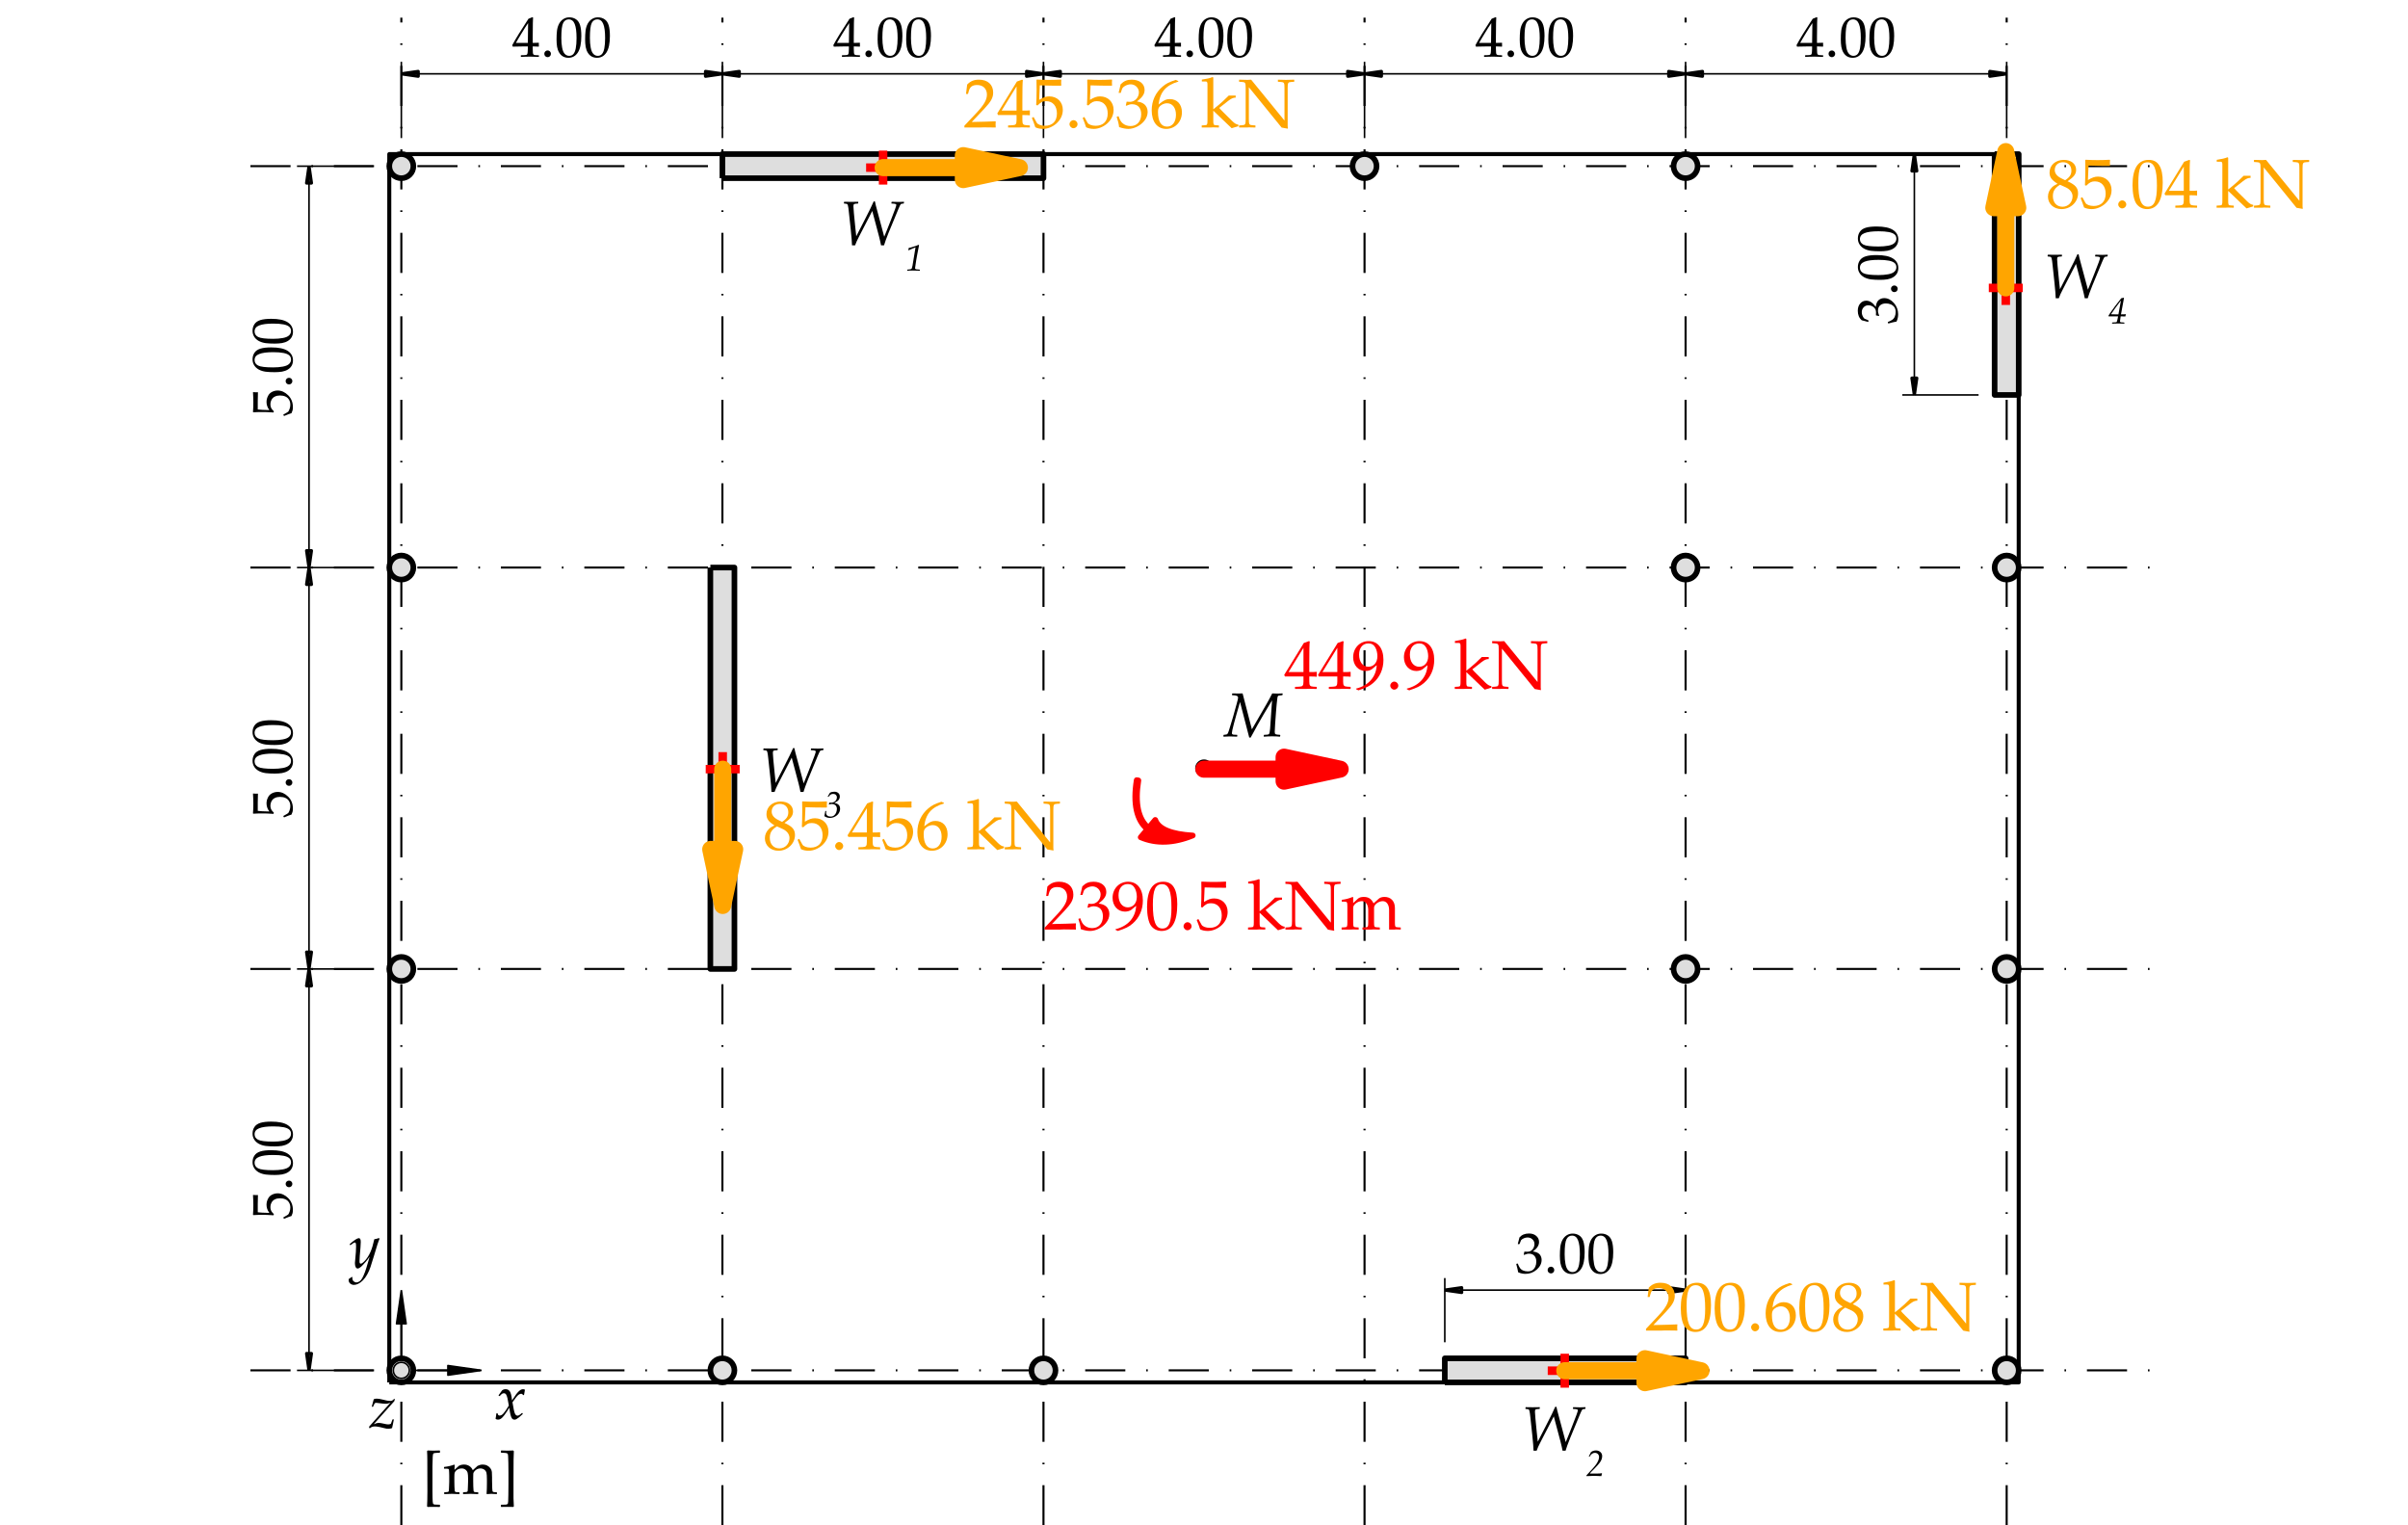 <svg xmlns="http://www.w3.org/2000/svg" xmlns:xlink="http://www.w3.org/1999/xlink" version="1.1" width="425.197px" viewBox="0 0 425.197 269.291" height="269.291px">
  <g>
    <g>
      <g transform="translate(0, 0) scale(1 1) "><defs id="defs30">
    <g id="g25">
      <g id="glyph-0-0">
        <path d="M 2.375 -2.344 L 2.25 -2.547 C 2.457 -2.617 2.562 -2.734 2.562 -2.891 C 2.562 -3.141 2.438 -3.266 2.188 -3.266 C 2.008 -3.266 1.867 -3.191 1.766 -3.047 C 1.66 -2.91 1.609 -2.738 1.609 -2.531 C 1.609 -2.301 1.688 -2.102 1.844 -1.938 C 2.008 -1.77 2.219 -1.688 2.469 -1.688 C 2.77 -1.688 3.02 -1.789 3.219 -2 C 3.426 -2.207 3.531 -2.469 3.531 -2.781 C 3.531 -3.156 3.398 -3.473 3.141 -3.734 C 2.879 -3.992 2.566 -4.125 2.203 -4.125 C 1.805 -4.125 1.461 -3.977 1.172 -3.688 C 0.891 -3.395 0.75 -3.039 0.75 -2.625 C 0.75 -2.07 0.93 -1.613 1.297 -1.25 C 1.66 -0.895 2.113 -0.719 2.656 -0.719 C 3.227 -0.719 3.695 -0.926 4.062 -1.344 C 4.438 -1.758 4.625 -2.273 4.625 -2.891 C 4.625 -3.43 4.473 -3.879 4.172 -4.234 C 3.867 -4.598 3.445 -4.836 2.906 -4.953 L 3.109 -5.312 C 3.703 -5.188 4.18 -4.906 4.547 -4.469 C 4.91 -4.039 5.094 -3.523 5.094 -2.922 C 5.094 -2.211 4.859 -1.602 4.391 -1.094 C 3.922 -0.582 3.336 -0.328 2.641 -0.328 C 1.953 -0.328 1.391 -0.539 0.953 -0.969 C 0.523 -1.395 0.312 -1.941 0.312 -2.609 C 0.312 -3.129 0.492 -3.578 0.859 -3.953 C 1.234 -4.336 1.68 -4.531 2.203 -4.531 C 2.68 -4.531 3.094 -4.375 3.438 -4.062 C 3.789 -3.75 3.969 -3.344 3.969 -2.844 C 3.969 -2.414 3.816 -2.055 3.516 -1.766 C 3.223 -1.473 2.867 -1.328 2.453 -1.328 C 2.078 -1.328 1.781 -1.441 1.562 -1.672 C 1.344 -1.898 1.234 -2.195 1.234 -2.562 C 1.234 -2.844 1.32 -3.082 1.5 -3.281 C 1.676 -3.488 1.91 -3.594 2.203 -3.594 C 2.41 -3.594 2.578 -3.523 2.703 -3.391 C 2.828 -3.266 2.891 -3.109 2.891 -2.922 C 2.891 -2.598 2.719 -2.406 2.375 -2.344 Z M 2.375 -2.344 " id="path1"/>
      </g>
      <g id="glyph-0-1">
        <path d="M 1.625 0.047 L 1.578 0 L 1.578 -0.219 L 1.625 -0.25 C 2.102 -0.258 2.391 -0.273 2.484 -0.297 C 2.578 -0.316 2.645 -0.352 2.688 -0.406 C 2.727 -0.457 2.758 -0.582 2.781 -0.781 C 2.801 -0.988 2.812 -1.207 2.812 -1.438 L 2.812 -1.797 L 1.734 -1.797 C 1.109 -1.797 0.578 -1.785 0.141 -1.766 L 0.062 -2.031 C 0.633 -3.102 1.586 -4.656 2.922 -6.688 L 3.625 -6.969 L 3.734 -6.906 C 3.703 -6.352 3.688 -5.66 3.688 -4.828 L 3.672 -3.438 L 3.672 -2.422 C 4.129 -2.43 4.477 -2.441 4.719 -2.453 L 4.766 -2.406 C 4.754 -2.281 4.75 -2.191 4.75 -2.141 C 4.758 -2.023 4.766 -1.914 4.766 -1.812 L 4.719 -1.766 C 4.406 -1.785 4.141 -1.797 3.922 -1.797 L 3.672 -1.797 L 3.672 -1.469 C 3.672 -1.102 3.68 -0.844 3.703 -0.688 C 3.723 -0.531 3.754 -0.43 3.797 -0.391 C 3.836 -0.348 3.922 -0.312 4.047 -0.281 C 4.18 -0.258 4.406 -0.25 4.719 -0.25 L 4.766 -0.219 L 4.766 0 L 4.734 0.047 C 4.148 0.016 3.664 0 3.281 0 C 2.645 0 2.094 0.016 1.625 0.047 Z M 0.703 -2.422 L 2.812 -2.422 L 2.859 -5.922 C 2.547 -5.473 2.148 -4.852 1.672 -4.062 C 1.191 -3.281 0.867 -2.734 0.703 -2.422 Z M 0.703 -2.422 " id="path2"/>
      </g>
      <g id="glyph-0-2">
        <path d="M 1.266 -1.094 C 1.422 -1.094 1.555 -1.035 1.672 -0.922 C 1.785 -0.805 1.844 -0.664 1.844 -0.5 C 1.844 -0.332 1.785 -0.191 1.672 -0.078 C 1.555 0.035 1.422 0.094 1.266 0.094 C 1.098 0.094 0.957 0.035 0.844 -0.078 C 0.727 -0.191 0.672 -0.332 0.672 -0.5 C 0.672 -0.664 0.727 -0.805 0.844 -0.922 C 0.957 -1.035 1.098 -1.094 1.266 -1.094 Z M 1.266 -1.094 " id="path3"/>
      </g>
      <g id="glyph-0-3">
        <path d="M 0.312 -3.016 C 0.312 -3.598 0.336 -4.125 0.391 -4.594 C 0.453 -5.062 0.582 -5.477 0.781 -5.844 C 0.988 -6.207 1.242 -6.477 1.547 -6.656 C 1.848 -6.844 2.191 -6.938 2.578 -6.938 C 3.023 -6.938 3.414 -6.82 3.75 -6.594 C 4.082 -6.375 4.32 -6.023 4.469 -5.547 C 4.613 -5.078 4.688 -4.441 4.688 -3.641 C 4.688 -2.328 4.484 -1.359 4.078 -0.734 C 3.672 -0.109 3.113 0.203 2.406 0.203 C 2.051 0.203 1.734 0.125 1.453 -0.031 C 1.18 -0.188 0.957 -0.41 0.781 -0.703 C 0.602 -0.992 0.477 -1.336 0.406 -1.734 C 0.344 -2.141 0.312 -2.566 0.312 -3.016 Z M 1.156 -3.297 C 1.156 -2.672 1.203 -2.102 1.297 -1.594 C 1.391 -1.082 1.547 -0.711 1.766 -0.484 C 1.984 -0.254 2.242 -0.141 2.547 -0.141 C 2.836 -0.141 3.078 -0.238 3.266 -0.438 C 3.461 -0.645 3.609 -0.988 3.703 -1.469 C 3.797 -1.957 3.844 -2.562 3.844 -3.281 C 3.844 -4.406 3.734 -5.234 3.516 -5.766 C 3.305 -6.305 2.953 -6.578 2.453 -6.578 C 2.023 -6.578 1.703 -6.367 1.484 -5.953 C 1.266 -5.535 1.156 -4.648 1.156 -3.297 Z M 1.156 -3.297 " id="path4"/>
      </g>
      <g id="glyph-0-4">
        <path d="M 0.516 -0.109 C 0.453 -0.492 0.344 -0.961 0.188 -1.516 L 0.203 -1.594 L 0.391 -1.656 L 0.453 -1.625 C 0.566 -1.32 0.691 -1.07 0.828 -0.875 C 0.961 -0.676 1.148 -0.523 1.391 -0.422 C 1.641 -0.316 1.906 -0.266 2.188 -0.266 C 2.551 -0.266 2.836 -0.336 3.047 -0.484 C 3.266 -0.641 3.43 -0.848 3.547 -1.109 C 3.66 -1.367 3.719 -1.66 3.719 -1.984 C 3.719 -2.422 3.602 -2.766 3.375 -3.016 C 3.145 -3.266 2.828 -3.391 2.422 -3.391 C 2.285 -3.391 2.16 -3.375 2.047 -3.344 C 1.941 -3.32 1.773 -3.266 1.547 -3.172 L 1.5 -3.219 L 1.609 -3.75 C 1.867 -3.738 2.047 -3.734 2.141 -3.734 C 2.523 -3.734 2.828 -3.867 3.047 -4.141 C 3.273 -4.41 3.391 -4.734 3.391 -5.109 C 3.391 -5.43 3.27 -5.703 3.031 -5.922 C 2.801 -6.141 2.516 -6.25 2.172 -6.25 C 1.941 -6.25 1.723 -6.203 1.516 -6.109 C 1.316 -6.023 1.156 -5.914 1.031 -5.781 C 0.969 -5.664 0.879 -5.445 0.766 -5.125 L 0.703 -5.078 L 0.484 -5.078 L 0.453 -5.125 L 0.75 -6.266 C 1.156 -6.723 1.711 -6.953 2.422 -6.953 C 2.953 -6.953 3.379 -6.812 3.703 -6.531 C 4.035 -6.25 4.203 -5.891 4.203 -5.453 C 4.203 -5.129 4.102 -4.828 3.906 -4.547 C 3.719 -4.273 3.453 -4.02 3.109 -3.781 C 3.68 -3.707 4.082 -3.535 4.312 -3.266 C 4.539 -2.992 4.656 -2.664 4.656 -2.281 C 4.656 -1.656 4.367 -1.086 3.797 -0.578 C 3.223 -0.078 2.562 0.172 1.812 0.172 C 1.594 0.172 1.383 0.148 1.188 0.109 C 1 0.078 0.773 0.004 0.516 -0.109 Z M 0.516 -0.109 " id="path5"/>
      </g>
      <g id="glyph-1-0">
        <path d="M -2.344 -2.375 L -2.547 -2.25 C -2.617 -2.457 -2.734 -2.562 -2.891 -2.562 C -3.141 -2.562 -3.266 -2.438 -3.266 -2.188 C -3.266 -2.008 -3.191 -1.867 -3.047 -1.766 C -2.91 -1.66 -2.738 -1.609 -2.531 -1.609 C -2.301 -1.609 -2.102 -1.688 -1.938 -1.844 C -1.77 -2.008 -1.688 -2.219 -1.688 -2.469 C -1.688 -2.77 -1.789 -3.02 -2 -3.219 C -2.207 -3.426 -2.469 -3.531 -2.781 -3.531 C -3.156 -3.531 -3.473 -3.398 -3.734 -3.141 C -3.992 -2.879 -4.125 -2.566 -4.125 -2.203 C -4.125 -1.805 -3.977 -1.461 -3.688 -1.172 C -3.395 -0.891 -3.039 -0.75 -2.625 -0.75 C -2.07 -0.75 -1.613 -0.93 -1.25 -1.297 C -0.895 -1.66 -0.719 -2.113 -0.719 -2.656 C -0.719 -3.227 -0.926 -3.695 -1.344 -4.062 C -1.758 -4.438 -2.273 -4.625 -2.891 -4.625 C -3.43 -4.625 -3.879 -4.473 -4.234 -4.172 C -4.598 -3.867 -4.836 -3.445 -4.953 -2.906 L -5.312 -3.109 C -5.188 -3.703 -4.906 -4.18 -4.469 -4.547 C -4.039 -4.91 -3.523 -5.094 -2.922 -5.094 C -2.211 -5.094 -1.602 -4.859 -1.094 -4.391 C -0.582 -3.922 -0.328 -3.336 -0.328 -2.641 C -0.328 -1.953 -0.539 -1.391 -0.969 -0.953 C -1.395 -0.523 -1.941 -0.312 -2.609 -0.312 C -3.129 -0.312 -3.578 -0.492 -3.953 -0.859 C -4.336 -1.234 -4.531 -1.68 -4.531 -2.203 C -4.531 -2.68 -4.375 -3.094 -4.062 -3.438 C -3.75 -3.789 -3.344 -3.969 -2.844 -3.969 C -2.414 -3.969 -2.055 -3.816 -1.766 -3.516 C -1.473 -3.223 -1.328 -2.867 -1.328 -2.453 C -1.328 -2.078 -1.441 -1.781 -1.672 -1.562 C -1.898 -1.344 -2.195 -1.234 -2.562 -1.234 C -2.844 -1.234 -3.082 -1.32 -3.281 -1.5 C -3.488 -1.676 -3.594 -1.91 -3.594 -2.203 C -3.594 -2.41 -3.523 -2.578 -3.391 -2.703 C -3.266 -2.828 -3.109 -2.891 -2.922 -2.891 C -2.598 -2.891 -2.406 -2.719 -2.344 -2.375 Z M -2.344 -2.375 " id="path6"/>
      </g>
      <g id="glyph-1-1">
        <path d="M -0.062 -0.641 C -0.32 -0.566 -0.75 -0.406 -1.344 -0.156 L -1.406 -0.172 L -1.5 -0.344 L -1.484 -0.406 C -0.992 -0.676 -0.711 -0.844 -0.641 -0.906 C -0.578 -0.977 -0.5 -1.133 -0.406 -1.375 C -0.312 -1.613 -0.266 -1.863 -0.266 -2.125 C -0.266 -2.457 -0.336 -2.75 -0.484 -3 C -0.629 -3.258 -0.844 -3.453 -1.125 -3.578 C -1.406 -3.703 -1.727 -3.766 -2.094 -3.766 C -2.438 -3.766 -2.734 -3.703 -2.984 -3.578 C -3.242 -3.461 -3.441 -3.273 -3.578 -3.016 C -3.711 -2.766 -3.781 -2.492 -3.781 -2.203 C -3.781 -2.016 -3.754 -1.848 -3.703 -1.703 C -3.648 -1.555 -3.582 -1.43 -3.5 -1.328 C -3.426 -1.223 -3.316 -1.102 -3.172 -0.969 L -3.234 -0.766 L -4.281 -0.828 C -4.488 -0.836 -4.691 -0.844 -4.891 -0.844 L -5.766 -0.844 C -6.035 -0.844 -6.289 -0.832 -6.531 -0.812 C -6.676 -0.801 -6.77 -0.797 -6.812 -0.797 L -6.859 -0.875 C -6.816 -1.375 -6.797 -1.945 -6.797 -2.594 C -6.797 -3.082 -6.816 -3.664 -6.859 -4.344 L -6.812 -4.359 C -6.645 -4.336 -6.492 -4.328 -6.359 -4.328 C -6.285 -4.328 -6.172 -4.332 -6.016 -4.344 L -5.984 -4.297 C -6.004 -3.922 -6.016 -3.422 -6.016 -2.797 C -6.016 -1.93 -6.016 -1.43 -6.016 -1.297 C -5.629 -1.242 -4.945 -1.207 -3.969 -1.188 C -4.164 -1.457 -4.297 -1.703 -4.359 -1.922 C -4.43 -2.141 -4.469 -2.375 -4.469 -2.625 C -4.469 -2.988 -4.383 -3.332 -4.219 -3.656 C -4.062 -3.988 -3.828 -4.234 -3.516 -4.391 C -3.203 -4.555 -2.863 -4.641 -2.5 -4.641 C -1.832 -4.641 -1.219 -4.363 -0.656 -3.812 C -0.094 -3.258 0.188 -2.555 0.188 -1.703 C 0.188 -1.473 0.164 -1.281 0.125 -1.125 C 0.082 -0.977 0.02 -0.816 -0.062 -0.641 Z M -0.062 -0.641 " id="path7"/>
      </g>
      <g id="glyph-1-2">
        <path d="M -1.094 -1.266 C -1.094 -1.422 -1.035 -1.555 -0.922 -1.672 C -0.805 -1.785 -0.664 -1.844 -0.5 -1.844 C -0.332 -1.844 -0.191 -1.785 -0.078 -1.672 C 0.035 -1.555 0.094 -1.422 0.094 -1.266 C 0.094 -1.098 0.035 -0.957 -0.078 -0.844 C -0.191 -0.727 -0.332 -0.672 -0.5 -0.672 C -0.664 -0.672 -0.805 -0.727 -0.922 -0.844 C -1.035 -0.957 -1.094 -1.098 -1.094 -1.266 Z M -1.094 -1.266 " id="path8"/>
      </g>
      <g id="glyph-1-3">
        <path d="M -3.016 -0.312 C -3.598 -0.312 -4.125 -0.336 -4.594 -0.391 C -5.062 -0.453 -5.477 -0.582 -5.844 -0.781 C -6.207 -0.988 -6.477 -1.242 -6.656 -1.547 C -6.844 -1.848 -6.938 -2.191 -6.938 -2.578 C -6.938 -3.023 -6.82 -3.414 -6.594 -3.75 C -6.375 -4.082 -6.023 -4.32 -5.547 -4.469 C -5.078 -4.613 -4.441 -4.688 -3.641 -4.688 C -2.328 -4.688 -1.359 -4.484 -0.734 -4.078 C -0.109 -3.672 0.203 -3.113 0.203 -2.406 C 0.203 -2.051 0.125 -1.734 -0.031 -1.453 C -0.188 -1.18 -0.41 -0.957 -0.703 -0.781 C -0.992 -0.602 -1.336 -0.477 -1.734 -0.406 C -2.141 -0.344 -2.566 -0.312 -3.016 -0.312 Z M -3.297 -1.156 C -2.672 -1.156 -2.102 -1.203 -1.594 -1.297 C -1.082 -1.391 -0.711 -1.547 -0.484 -1.766 C -0.254 -1.984 -0.141 -2.242 -0.141 -2.547 C -0.141 -2.836 -0.238 -3.078 -0.438 -3.266 C -0.645 -3.461 -0.988 -3.609 -1.469 -3.703 C -1.957 -3.797 -2.562 -3.844 -3.281 -3.844 C -4.406 -3.844 -5.234 -3.734 -5.766 -3.516 C -6.305 -3.305 -6.578 -2.953 -6.578 -2.453 C -6.578 -2.023 -6.367 -1.703 -5.953 -1.484 C -5.535 -1.266 -4.648 -1.156 -3.297 -1.156 Z M -3.297 -1.156 " id="path9"/>
      </g>
      <g id="glyph-1-4">
        <path d="M -0.109 -0.516 C -0.492 -0.453 -0.961 -0.344 -1.516 -0.188 L -1.594 -0.203 L -1.656 -0.391 L -1.625 -0.453 C -1.32 -0.566 -1.07 -0.691 -0.875 -0.828 C -0.676 -0.961 -0.523 -1.148 -0.422 -1.391 C -0.316 -1.641 -0.266 -1.906 -0.266 -2.188 C -0.266 -2.551 -0.336 -2.836 -0.484 -3.047 C -0.641 -3.266 -0.848 -3.43 -1.109 -3.547 C -1.367 -3.66 -1.66 -3.719 -1.984 -3.719 C -2.422 -3.719 -2.766 -3.602 -3.016 -3.375 C -3.266 -3.145 -3.391 -2.828 -3.391 -2.422 C -3.391 -2.285 -3.375 -2.16 -3.344 -2.047 C -3.32 -1.941 -3.266 -1.773 -3.172 -1.547 L -3.219 -1.5 L -3.75 -1.609 C -3.738 -1.867 -3.734 -2.047 -3.734 -2.141 C -3.734 -2.523 -3.867 -2.828 -4.141 -3.047 C -4.41 -3.273 -4.734 -3.391 -5.109 -3.391 C -5.43 -3.391 -5.703 -3.27 -5.922 -3.031 C -6.141 -2.801 -6.25 -2.516 -6.25 -2.172 C -6.25 -1.941 -6.203 -1.723 -6.109 -1.516 C -6.023 -1.316 -5.914 -1.156 -5.781 -1.031 C -5.664 -0.969 -5.445 -0.879 -5.125 -0.766 L -5.078 -0.703 L -5.078 -0.484 L -5.125 -0.453 L -6.266 -0.75 C -6.723 -1.156 -6.953 -1.711 -6.953 -2.422 C -6.953 -2.953 -6.812 -3.379 -6.531 -3.703 C -6.25 -4.035 -5.891 -4.203 -5.453 -4.203 C -5.129 -4.203 -4.828 -4.102 -4.547 -3.906 C -4.273 -3.719 -4.02 -3.453 -3.781 -3.109 C -3.707 -3.68 -3.535 -4.082 -3.266 -4.312 C -2.992 -4.539 -2.664 -4.656 -2.281 -4.656 C -1.656 -4.656 -1.086 -4.367 -0.578 -3.797 C -0.078 -3.223 0.172 -2.562 0.172 -1.812 C 0.172 -1.594 0.148 -1.383 0.109 -1.188 C 0.078 -1 0.004 -0.773 -0.109 -0.516 Z M -0.109 -0.516 " id="path10"/>
      </g>
      <g id="glyph-2-0">
        <path d="M 9 -4.406 L 8.969 -4.016 C 8.738 -3.93 8.367 -3.785 7.859 -3.578 C 7.586 -3.473 7.16 -3.297 6.578 -3.047 C 6.285 -2.891 5.801 -2.645 5.125 -2.312 C 4.938 -2.195 4.66 -2.035 4.297 -1.828 C 4.273 -1.816 4.453 -1.613 4.828 -1.219 L 4.156 -0.578 L 4.688 -0.547 L 4.516 -0.109 L 4.328 -0.109 L 4.422 -0.375 L 3.984 -0.438 L 3.688 -0.281 L 3.453 0.109 L 3.281 0.031 L 3.547 -0.328 L 3.781 -0.531 L 3.297 -0.547 L 3.031 -0.266 L 2.859 -0.312 L 3.328 -0.766 L 3.891 -0.719 L 4.469 -1.156 L 4.062 -1.781 C 3.938 -1.727 3.828 -1.711 3.734 -1.734 C 3.816 -1.609 3.895 -1.488 3.969 -1.375 L 2.969 -0.984 L 3.266 -0.906 L 2.859 -0.609 L 2.734 -0.641 L 2.969 -0.859 L 2.812 -0.938 L 2.391 -0.812 L 2.312 -0.609 L 2.156 -0.594 L 2.312 -0.906 L 2.594 -0.984 L 2.25 -1.125 L 2.109 -0.922 L 2 -0.969 L 2.219 -1.25 L 2.812 -1.094 L 3.672 -1.438 L 3.531 -1.812 C 3.406 -1.906 3.203 -2.055 2.922 -2.266 C 2.816 -2.348 2.688 -2.484 2.531 -2.672 C 2.383 -2.848 2.25 -2.984 2.125 -3.078 C 1.832 -3.254 1.523 -3.391 1.203 -3.484 C 0.91 -3.555 0.5 -3.57 -0.031 -3.531 L 0.109 -3.719 L 1.484 -4.141 C 1.859 -4.254 2.375 -4.414 3.031 -4.625 L 3.234 -4.547 C 3.266 -4.484 3.328 -4.379 3.422 -4.234 C 3.516 -4.117 3.629 -4.02 3.766 -3.938 C 3.898 -3.852 4.035 -3.773 4.172 -3.703 C 4.266 -3.641 4.395 -3.566 4.562 -3.484 C 5.27 -3.43 5.82 -3.438 6.219 -3.5 C 6.312 -3.52 6.703 -3.645 7.391 -3.875 C 7.785 -4 8.32 -4.176 9 -4.406 Z M 4.812 -2.594 L 4.656 -2.656 L 4.375 -2.453 L 4.016 -2.688 L 3.812 -3.078 L 3.641 -3.016 L 3.922 -2.531 L 4.438 -2.281 Z M 2.844 -3.766 C 2.844 -3.91 2.766 -3.984 2.609 -3.984 C 2.453 -3.984 2.375 -3.91 2.375 -3.766 C 2.375 -3.629 2.453 -3.562 2.609 -3.562 C 2.766 -3.562 2.844 -3.629 2.844 -3.766 Z M 2.719 -3.719 C 2.719 -3.656 2.688 -3.625 2.625 -3.625 C 2.562 -3.625 2.531 -3.656 2.531 -3.719 C 2.531 -3.781 2.562 -3.812 2.625 -3.812 C 2.688 -3.812 2.719 -3.781 2.719 -3.719 Z M 2.719 -3.719 " id="path11"/>
      </g>
      <g id="glyph-2-1">
        <path d="M 0.094 0.078 L 0.016 -0.141 L 0.031 -0.203 L 3.812 -4.453 C 3.551 -4.305 3.242 -4.234 2.891 -4.234 C 2.691 -4.234 2.332 -4.27 1.812 -4.344 C 1.539 -4.383 1.359 -4.406 1.266 -4.406 C 1.191 -4.406 1.113 -4.379 1.031 -4.328 C 0.895 -4.117 0.801 -3.926 0.75 -3.75 L 0.688 -3.703 L 0.531 -3.703 L 0.5 -3.75 L 0.844 -5.031 C 0.977 -5.102 1.156 -5.141 1.375 -5.141 C 1.645 -5.141 2 -5.082 2.438 -4.969 C 2.801 -4.875 3.07 -4.812 3.25 -4.781 C 3.426 -4.75 3.594 -4.734 3.75 -4.734 C 3.906 -4.734 4.023 -4.758 4.109 -4.812 C 4.203 -4.863 4.32 -4.969 4.469 -5.125 L 4.562 -5.047 L 4.484 -4.703 L 0.844 -0.625 C 1.188 -0.781 1.492 -0.859 1.766 -0.859 C 1.941 -0.859 2.227 -0.812 2.625 -0.719 C 2.969 -0.633 3.227 -0.594 3.406 -0.594 C 3.57 -0.594 3.727 -0.629 3.875 -0.703 L 4.141 -1.438 L 4.203 -1.484 L 4.375 -1.484 L 4.391 -1.438 L 4.219 -0.562 L 4.078 0.062 C 3.891 0.133 3.688 0.172 3.469 0.172 C 3.312 0.172 3.188 0.164 3.094 0.156 C 3.008 0.145 2.828 0.102 2.547 0.031 C 2.16 -0.07 1.859 -0.141 1.641 -0.172 C 1.43 -0.211 1.227 -0.234 1.031 -0.234 C 0.664 -0.234 0.375 -0.125 0.156 0.094 Z M 0.094 0.078 " id="path12"/>
      </g>
      <g id="glyph-2-2">
        <path d="M -0.062 2.031 L 0.469 1.672 L 0.578 1.703 C 0.566 1.766 0.562 1.816 0.562 1.859 C 0.562 2.117 0.633 2.312 0.781 2.438 C 0.938 2.57 1.102 2.641 1.281 2.641 C 1.414 2.641 1.551 2.602 1.688 2.531 C 1.832 2.469 1.973 2.352 2.109 2.188 C 2.242 2.031 2.395 1.758 2.562 1.375 C 2.727 1 2.879 0.586 3.016 0.141 C 3.16 -0.297 3.297 -0.75 3.422 -1.219 L 3.609 -1.906 C 3.367 -1.531 3.145 -1.227 2.938 -1 C 2.727 -0.77 2.523 -0.551 2.328 -0.344 C 2.129 -0.145 1.969 -0.008 1.844 0.062 C 1.719 0.145 1.602 0.188 1.5 0.188 C 1.352 0.188 1.234 0.098 1.141 -0.078 C 1.055 -0.266 1.016 -0.5 1.016 -0.781 C 1.016 -0.914 1.039 -1.203 1.094 -1.641 C 1.176 -2.422 1.219 -3.098 1.219 -3.672 C 1.219 -3.973 1.203 -4.172 1.172 -4.266 C 1.141 -4.359 1.086 -4.406 1.016 -4.406 C 0.93 -4.406 0.828 -4.363 0.703 -4.281 C 0.578 -4.195 0.422 -4.082 0.234 -3.938 L 0.156 -3.953 L 0.109 -4.078 L 0.125 -4.156 C 0.914 -4.832 1.441 -5.172 1.703 -5.172 C 1.805 -5.172 1.891 -5.125 1.953 -5.031 C 2.016 -4.938 2.047 -4.758 2.047 -4.5 C 2.047 -4.258 2.031 -3.941 2 -3.547 C 1.883 -2.328 1.828 -1.516 1.828 -1.109 C 1.828 -0.961 1.844 -0.852 1.875 -0.781 C 1.906 -0.707 1.957 -0.672 2.031 -0.672 C 2.094 -0.672 2.164 -0.691 2.25 -0.734 C 2.332 -0.773 2.473 -0.891 2.672 -1.078 C 2.867 -1.266 3.062 -1.504 3.25 -1.797 C 3.445 -2.086 3.617 -2.406 3.766 -2.75 C 3.922 -3.102 4.039 -3.438 4.125 -3.75 C 4.219 -4.062 4.32 -4.473 4.438 -4.984 C 4.688 -5.016 4.957 -5.082 5.25 -5.188 L 5.375 -5.078 C 5.195 -4.723 4.867 -3.723 4.391 -2.078 C 4.141 -1.234 3.93 -0.566 3.766 -0.078 C 3.609 0.398 3.414 0.836 3.188 1.234 C 2.969 1.641 2.711 1.988 2.422 2.281 C 2.129 2.57 1.852 2.773 1.594 2.891 C 1.332 3.016 1.082 3.078 0.844 3.078 C 0.594 3.078 0.375 3 0.188 2.844 C 0 2.688 -0.094 2.477 -0.094 2.219 C -0.094 2.164 -0.082 2.102 -0.062 2.031 Z M 3.109 -5.531 Z M 4.469 0.594 Z M 4.469 0.594 " id="path13"/>
      </g>
      <g id="glyph-2-3">
        <path d="M 0.047 0.031 C 0.129 -0.426 0.172 -0.727 0.172 -0.875 L 0.203 -0.922 L 0.344 -0.953 L 0.406 -0.922 L 0.516 -0.641 C 0.598 -0.578 0.68 -0.547 0.766 -0.547 C 0.992 -0.547 1.223 -0.676 1.453 -0.938 C 1.691 -1.207 2.004 -1.664 2.391 -2.312 C 2.367 -2.426 2.32 -2.68 2.25 -3.078 C 2.188 -3.484 2.113 -3.789 2.031 -4 C 1.957 -4.207 1.879 -4.336 1.797 -4.391 C 1.723 -4.453 1.641 -4.484 1.547 -4.484 C 1.422 -4.484 1.312 -4.457 1.219 -4.406 C 1.133 -4.352 1.023 -4.254 0.891 -4.109 C 0.816 -4.035 0.781 -4 0.781 -4 L 0.719 -3.984 L 0.594 -4.062 L 0.578 -4.125 L 1.203 -5 C 1.379 -5.133 1.586 -5.203 1.828 -5.203 C 2.129 -5.203 2.367 -5.082 2.547 -4.844 C 2.734 -4.602 2.867 -4.062 2.953 -3.219 L 3.531 -4.078 C 3.582 -4.18 3.707 -4.348 3.906 -4.578 C 4.102 -4.805 4.281 -4.969 4.438 -5.062 C 4.594 -5.156 4.742 -5.203 4.891 -5.203 C 5.004 -5.203 5.117 -5.172 5.234 -5.109 C 5.148 -4.691 5.098 -4.395 5.078 -4.219 L 5.031 -4.172 L 4.953 -4.156 L 4.891 -4.172 C 4.848 -4.254 4.801 -4.312 4.75 -4.344 C 4.707 -4.375 4.648 -4.391 4.578 -4.391 C 4.391 -4.391 4.203 -4.305 4.016 -4.141 C 3.828 -3.984 3.5 -3.566 3.031 -2.891 C 3.195 -1.848 3.336 -1.191 3.453 -0.922 C 3.578 -0.66 3.727 -0.531 3.906 -0.531 C 4.008 -0.531 4.113 -0.562 4.219 -0.625 C 4.332 -0.688 4.492 -0.812 4.703 -1 L 4.766 -1 L 4.844 -0.875 L 4.844 -0.812 C 4.613 -0.594 4.395 -0.398 4.188 -0.234 C 3.988 -0.078 3.836 0.023 3.734 0.078 C 3.629 0.141 3.516 0.172 3.391 0.172 C 3.211 0.172 3.066 0.102 2.953 -0.031 C 2.848 -0.176 2.758 -0.391 2.688 -0.672 C 2.613 -0.961 2.539 -1.383 2.469 -1.938 C 2.164 -1.426 1.883 -1 1.625 -0.656 C 1.363 -0.312 1.148 -0.086 0.984 0.016 C 0.828 0.117 0.66 0.172 0.484 0.172 C 0.305 0.172 0.16 0.125 0.047 0.031 Z M 0.047 0.031 " id="path14"/>
      </g>
      <g id="glyph-2-4">
        <path d="M -0.125 0.047 L -0.172 0 L -0.156 -0.234 L -0.109 -0.281 C 0.203 -0.312 0.391 -0.344 0.453 -0.375 C 0.492 -0.383 0.523 -0.41 0.547 -0.453 C 0.617 -0.535 0.707 -0.742 0.812 -1.078 C 1.039 -1.773 1.27 -2.523 1.5 -3.328 L 2.172 -5.75 C 2.336 -6.344 2.422 -6.703 2.422 -6.828 C 2.422 -6.973 2.352 -7.082 2.219 -7.156 C 2.082 -7.227 1.805 -7.27 1.391 -7.281 L 1.344 -7.328 L 1.375 -7.562 L 1.422 -7.594 C 1.785 -7.582 2.113 -7.578 2.406 -7.578 C 2.688 -7.578 2.957 -7.582 3.219 -7.594 L 4.859 -1.25 L 7.391 -5.625 C 7.711 -6.176 8.066 -6.832 8.453 -7.594 C 8.879 -7.57 9.188 -7.562 9.375 -7.562 C 9.57 -7.562 9.863 -7.57 10.25 -7.594 L 10.297 -7.562 L 10.266 -7.328 L 10.219 -7.281 L 9.875 -7.234 C 9.688 -7.223 9.566 -7.203 9.516 -7.172 C 9.473 -7.141 9.438 -7.094 9.406 -7.031 C 9.383 -6.977 9.363 -6.859 9.344 -6.672 C 9.32 -6.492 9.285 -6.16 9.234 -5.672 C 9.18 -5.18 9.145 -4.758 9.125 -4.406 L 8.969 -2.25 C 8.914 -1.488 8.891 -1.004 8.891 -0.797 C 8.891 -0.578 8.941 -0.441 9.047 -0.391 C 9.148 -0.336 9.41 -0.301 9.828 -0.281 L 9.875 -0.219 L 9.844 0 L 9.797 0.047 C 9.453 0.004 9 -0.016 8.438 -0.016 C 7.945 -0.016 7.461 0.004 6.984 0.047 L 6.953 0 L 6.969 -0.234 L 7.016 -0.281 C 7.504 -0.281 7.789 -0.328 7.875 -0.422 C 7.969 -0.516 8.035 -0.832 8.078 -1.375 L 8.422 -6.375 C 8.242 -6.102 7.738 -5.258 6.906 -3.844 C 6.082 -2.426 5.461 -1.32 5.047 -0.531 L 4.641 0.203 L 4.391 0.203 L 2.766 -6.078 C 1.805 -2.797 1.328 -0.973 1.328 -0.609 C 1.328 -0.516 1.348 -0.445 1.391 -0.406 C 1.441 -0.363 1.516 -0.332 1.609 -0.312 C 1.703 -0.301 1.914 -0.289 2.25 -0.281 L 2.281 -0.234 L 2.266 0 L 2.219 0.047 L 2.016 0.031 C 1.535 0.008 1.172 0 0.922 0 C 0.691 0 0.344 0.016 -0.125 0.047 Z M -0.125 0.047 " id="path15"/>
      </g>
      <g id="glyph-2-5">
        <path d="M 6.047 -7.656 C 6.129 -7.238 6.242 -6.77 6.391 -6.25 L 7.688 -1.422 C 7.789 -1.648 7.973 -2.098 8.234 -2.766 L 8.875 -4.391 C 9.508 -5.973 9.828 -6.859 9.828 -7.047 C 9.828 -7.098 9.789 -7.145 9.719 -7.188 C 9.656 -7.238 9.41 -7.27 8.984 -7.281 L 8.953 -7.328 L 8.984 -7.547 L 9.031 -7.594 C 9.363 -7.57 9.766 -7.562 10.234 -7.562 C 10.609 -7.562 10.91 -7.57 11.141 -7.594 L 11.188 -7.562 L 11.156 -7.328 L 11.109 -7.281 C 10.836 -7.27 10.672 -7.234 10.609 -7.172 C 10.547 -7.109 10.41 -6.832 10.203 -6.344 L 9.344 -4.266 L 8.453 -2.109 C 8.078 -1.18 7.812 -0.445 7.656 0.094 L 7.125 0.094 L 6.984 -0.594 C 6.953 -0.758 6.883 -1.039 6.781 -1.438 L 5.578 -5.969 C 5.453 -5.727 5.055 -4.961 4.391 -3.672 L 3.266 -1.5 C 2.922 -0.844 2.68 -0.312 2.547 0.094 L 2 0.094 C 1.988 -0.469 1.914 -1.379 1.781 -2.641 L 1.453 -5.703 C 1.391 -6.348 1.332 -6.754 1.281 -6.922 C 1.238 -7.086 1.188 -7.18 1.125 -7.203 C 1.07 -7.234 0.898 -7.258 0.609 -7.281 L 0.562 -7.328 L 0.594 -7.562 L 0.641 -7.594 C 0.93 -7.582 1.332 -7.578 1.844 -7.578 C 2.375 -7.578 2.785 -7.582 3.078 -7.594 L 3.109 -7.547 L 3.094 -7.328 L 3.047 -7.281 C 2.68 -7.27 2.457 -7.238 2.375 -7.188 C 2.289 -7.145 2.25 -7.008 2.25 -6.781 C 2.25 -6.445 2.359 -5.219 2.578 -3.094 L 2.75 -1.5 L 4.312 -4.547 C 5.02 -5.91 5.523 -6.945 5.828 -7.656 Z M 6.047 -7.656 " id="path16"/>
      </g>
      <g id="glyph-3-0">
        <path d="M 2.609 -2.578 L 2.469 -2.812 C 2.695 -2.883 2.812 -3.004 2.812 -3.172 C 2.812 -3.453 2.676 -3.594 2.406 -3.594 C 2.207 -3.594 2.051 -3.516 1.938 -3.359 C 1.82 -3.203 1.766 -3.008 1.766 -2.781 C 1.766 -2.531 1.852 -2.312 2.031 -2.125 C 2.207 -1.945 2.43 -1.859 2.703 -1.859 C 3.047 -1.859 3.328 -1.973 3.547 -2.203 C 3.766 -2.43 3.875 -2.711 3.875 -3.047 C 3.875 -3.473 3.734 -3.828 3.453 -4.109 C 3.172 -4.398 2.828 -4.547 2.422 -4.547 C 1.984 -4.547 1.609 -4.379 1.297 -4.047 C 0.984 -3.723 0.828 -3.332 0.828 -2.875 C 0.828 -2.281 1.023 -1.781 1.422 -1.375 C 1.828 -0.977 2.328 -0.781 2.922 -0.781 C 3.547 -0.781 4.062 -1.008 4.469 -1.469 C 4.875 -1.938 5.078 -2.504 5.078 -3.172 C 5.078 -3.773 4.91 -4.27 4.578 -4.656 C 4.242 -5.051 3.785 -5.316 3.203 -5.453 L 3.406 -5.844 C 4.07 -5.695 4.602 -5.383 5 -4.906 C 5.406 -4.438 5.609 -3.875 5.609 -3.219 C 5.609 -2.426 5.348 -1.75 4.828 -1.188 C 4.305 -0.633 3.664 -0.359 2.906 -0.359 C 2.156 -0.359 1.539 -0.594 1.062 -1.062 C 0.582 -1.531 0.344 -2.129 0.344 -2.859 C 0.344 -3.441 0.547 -3.941 0.953 -4.359 C 1.367 -4.773 1.859 -4.984 2.422 -4.984 C 2.953 -4.984 3.406 -4.812 3.781 -4.469 C 4.164 -4.125 4.359 -3.676 4.359 -3.125 C 4.359 -2.656 4.195 -2.258 3.875 -1.938 C 3.551 -1.613 3.16 -1.453 2.703 -1.453 C 2.285 -1.453 1.957 -1.578 1.719 -1.828 C 1.477 -2.078 1.359 -2.406 1.359 -2.812 C 1.359 -3.113 1.453 -3.375 1.641 -3.594 C 1.836 -3.82 2.098 -3.938 2.422 -3.938 C 2.648 -3.938 2.832 -3.863 2.969 -3.719 C 3.113 -3.582 3.188 -3.41 3.188 -3.203 C 3.188 -2.859 2.992 -2.648 2.609 -2.578 Z M 2.609 -2.578 " id="path17"/>
      </g>
      <g id="glyph-3-1">
        <path d="M 3.188 1.984 L 3.188 2.266 L 3.125 2.312 C 3.125 2.312 3.051 2.312 2.906 2.312 C 2.52 2.301 2.258 2.297 2.125 2.297 C 1.82 2.297 1.457 2.301 1.031 2.312 L 0.906 2.219 C 0.945 1.539 0.969 0.66 0.969 -0.422 C 0.969 -3.617 0.961 -5.488 0.953 -6.031 C 0.953 -6.582 0.938 -7.082 0.906 -7.531 L 1 -7.656 C 1.426 -7.633 1.77 -7.625 2.031 -7.625 C 2.281 -7.625 2.645 -7.633 3.125 -7.656 L 3.188 -7.609 L 3.188 -7.312 L 3.156 -7.266 C 3.07 -7.266 2.969 -7.258 2.844 -7.25 C 2.426 -7.227 2.188 -7.203 2.125 -7.172 C 2.062 -7.148 2.016 -7.109 1.984 -7.047 C 1.953 -6.992 1.926 -6.816 1.906 -6.516 C 1.883 -6.223 1.867 -5.672 1.859 -4.859 C 1.859 -4.047 1.859 -3.375 1.859 -2.844 L 1.859 -0.594 L 1.875 0.672 C 1.883 1.211 1.91 1.555 1.953 1.703 C 1.973 1.742 2 1.781 2.031 1.812 C 2.07 1.844 2.145 1.867 2.25 1.891 C 2.301 1.898 2.594 1.91 3.125 1.922 Z M 3.188 1.984 " id="path18"/>
      </g>
      <g id="glyph-3-2">
        <path d="M 2 -5.156 L 2.094 -5.094 C 2.07 -4.852 2.055 -4.566 2.047 -4.234 L 2.562 -4.703 C 2.707 -4.836 2.801 -4.922 2.844 -4.953 C 2.895 -4.992 3.004 -5.039 3.172 -5.094 C 3.348 -5.145 3.535 -5.172 3.734 -5.172 C 4.098 -5.172 4.414 -5.082 4.688 -4.906 C 4.957 -4.727 5.156 -4.484 5.281 -4.172 C 5.77 -4.629 6.051 -4.883 6.125 -4.938 C 6.207 -4.988 6.336 -5.039 6.516 -5.094 C 6.691 -5.145 6.867 -5.172 7.047 -5.172 C 7.336 -5.172 7.602 -5.109 7.844 -4.984 C 8.082 -4.859 8.27 -4.695 8.406 -4.5 C 8.551 -4.301 8.633 -4.086 8.656 -3.859 C 8.676 -3.629 8.688 -3.312 8.688 -2.906 L 8.688 -2.328 C 8.688 -2.273 8.695 -1.828 8.719 -0.984 C 8.727 -0.641 8.766 -0.438 8.828 -0.375 C 8.898 -0.312 9.125 -0.281 9.5 -0.281 L 9.547 -0.234 L 9.547 0 L 9.5 0.047 C 9.039 0.016 8.727 0 8.562 0 C 8.477 0 8.219 0.016 7.781 0.047 L 7.719 -0.016 C 7.758 -0.484 7.781 -1.098 7.781 -1.859 L 7.781 -2.5 C 7.781 -3.07 7.754 -3.473 7.703 -3.703 C 7.648 -3.93 7.523 -4.117 7.328 -4.266 C 7.129 -4.41 6.891 -4.484 6.609 -4.484 C 6.422 -4.484 6.238 -4.441 6.062 -4.359 C 5.895 -4.285 5.742 -4.172 5.609 -4.016 C 5.473 -3.867 5.395 -3.727 5.375 -3.594 C 5.363 -3.469 5.359 -3.227 5.359 -2.875 L 5.359 -2.188 C 5.359 -2.031 5.363 -1.734 5.375 -1.297 C 5.395 -0.859 5.41 -0.602 5.422 -0.531 C 5.441 -0.457 5.469 -0.406 5.5 -0.375 C 5.539 -0.344 5.582 -0.32 5.625 -0.312 C 5.664 -0.312 5.859 -0.301 6.203 -0.281 L 6.25 -0.234 L 6.25 0 L 6.219 0.047 C 5.758 0.016 5.32 0 4.906 0 C 4.52 0 4.086 0.016 3.609 0.047 L 3.562 0 L 3.562 -0.234 L 3.609 -0.281 C 3.961 -0.301 4.16 -0.316 4.203 -0.328 C 4.242 -0.336 4.281 -0.359 4.312 -0.391 C 4.352 -0.422 4.379 -0.473 4.391 -0.547 C 4.398 -0.617 4.41 -0.852 4.422 -1.25 C 4.441 -1.645 4.453 -1.941 4.453 -2.141 L 4.453 -2.766 C 4.453 -3.172 4.426 -3.484 4.375 -3.703 C 4.32 -3.922 4.203 -4.102 4.016 -4.25 C 3.828 -4.406 3.598 -4.484 3.328 -4.484 C 3.109 -4.484 2.906 -4.441 2.719 -4.359 C 2.539 -4.273 2.395 -4.172 2.281 -4.047 C 2.176 -3.922 2.109 -3.801 2.078 -3.688 C 2.047 -3.582 2.031 -3.352 2.031 -3 L 2.031 -2.188 C 2.031 -2.031 2.035 -1.734 2.047 -1.297 C 2.066 -0.859 2.082 -0.602 2.094 -0.531 C 2.113 -0.457 2.141 -0.406 2.172 -0.375 C 2.211 -0.344 2.254 -0.32 2.297 -0.312 C 2.336 -0.312 2.531 -0.301 2.875 -0.281 L 2.938 -0.234 L 2.938 0 L 2.891 0.047 C 2.43 0.016 1.992 0 1.578 0 C 1.16 0 0.727 0.016 0.281 0.047 L 0.234 0 L 0.234 -0.234 L 0.281 -0.281 C 0.633 -0.301 0.832 -0.316 0.875 -0.328 C 0.914 -0.336 0.953 -0.359 0.984 -0.391 C 1.023 -0.422 1.051 -0.473 1.062 -0.547 C 1.07 -0.617 1.082 -0.852 1.094 -1.25 C 1.113 -1.645 1.125 -1.941 1.125 -2.141 L 1.125 -3.219 C 1.125 -3.352 1.117 -3.547 1.109 -3.797 C 1.098 -4.047 1.086 -4.195 1.078 -4.25 C 1.066 -4.312 1.035 -4.359 0.984 -4.391 C 0.941 -4.422 0.848 -4.438 0.703 -4.438 L 0.25 -4.438 L 0.203 -4.484 L 0.203 -4.719 L 0.25 -4.75 C 0.938 -4.832 1.52 -4.969 2 -5.156 Z M 2 -5.156 " id="path19"/>
      </g>
      <g id="glyph-3-3">
        <path d="M 0.453 2.266 L 0.453 1.984 L 0.516 1.922 L 1.219 1.906 C 1.344 1.906 1.445 1.883 1.531 1.844 C 1.613 1.812 1.664 1.758 1.688 1.688 C 1.707 1.613 1.723 1.488 1.734 1.312 C 1.742 1.145 1.754 0.734 1.766 0.078 C 1.773 -0.566 1.781 -1.18 1.781 -1.766 L 1.781 -3.641 L 1.766 -5.469 C 1.754 -6.102 1.738 -6.52 1.719 -6.719 C 1.695 -6.914 1.672 -7.035 1.641 -7.078 C 1.609 -7.117 1.562 -7.148 1.5 -7.172 C 1.445 -7.203 1.211 -7.227 0.797 -7.25 C 0.66 -7.258 0.555 -7.266 0.484 -7.266 L 0.453 -7.312 L 0.453 -7.609 L 0.516 -7.656 C 0.992 -7.633 1.359 -7.625 1.609 -7.625 C 1.879 -7.625 2.219 -7.633 2.625 -7.656 L 2.734 -7.531 C 2.691 -7.145 2.672 -5.582 2.672 -2.844 C 2.672 -0.863 2.672 0.344 2.672 0.781 C 2.68 1.227 2.703 1.707 2.734 2.219 L 2.609 2.312 C 2.18 2.301 1.816 2.297 1.516 2.297 C 1.379 2.297 1.047 2.301 0.516 2.312 Z M 0.453 2.266 " id="path20"/>
      </g>
      <g id="glyph-4-0">
        <path d="M 5.391 -2.641 L 5.391 -2.406 C 5.242 -2.352 5.02 -2.266 4.719 -2.141 C 4.551 -2.078 4.289 -1.973 3.938 -1.828 C 3.77 -1.734 3.484 -1.586 3.078 -1.391 C 2.961 -1.316 2.797 -1.219 2.578 -1.094 C 2.566 -1.094 2.672 -0.973 2.891 -0.734 L 2.484 -0.344 L 2.812 -0.328 L 2.703 -0.062 L 2.594 -0.062 L 2.656 -0.234 L 2.391 -0.266 L 2.219 -0.172 L 2.062 0.062 L 1.969 0.016 L 2.125 -0.203 L 2.266 -0.312 L 1.984 -0.328 L 1.828 -0.156 L 1.719 -0.188 L 2 -0.469 L 2.328 -0.438 L 2.688 -0.688 L 2.438 -1.078 C 2.363 -1.035 2.301 -1.023 2.25 -1.047 C 2.289 -0.973 2.332 -0.898 2.375 -0.828 L 1.781 -0.594 L 1.953 -0.547 L 1.719 -0.375 L 1.641 -0.391 L 1.781 -0.516 L 1.688 -0.562 L 1.438 -0.484 L 1.391 -0.375 L 1.297 -0.359 L 1.391 -0.547 L 1.562 -0.594 L 1.344 -0.672 L 1.266 -0.547 L 1.203 -0.578 L 1.328 -0.75 L 1.688 -0.656 L 2.203 -0.859 L 2.125 -1.094 C 2.039 -1.145 1.914 -1.234 1.75 -1.359 C 1.688 -1.41 1.609 -1.492 1.516 -1.609 C 1.43 -1.711 1.348 -1.789 1.266 -1.844 C 1.098 -1.957 0.914 -2.039 0.719 -2.094 C 0.539 -2.133 0.297 -2.141 -0.016 -2.109 L 0.062 -2.234 L 0.891 -2.484 C 1.117 -2.547 1.43 -2.641 1.828 -2.766 L 1.938 -2.734 C 1.957 -2.691 2 -2.629 2.062 -2.547 C 2.113 -2.473 2.18 -2.41 2.266 -2.359 C 2.348 -2.305 2.426 -2.258 2.5 -2.219 C 2.562 -2.188 2.641 -2.145 2.734 -2.094 C 3.16 -2.062 3.492 -2.066 3.734 -2.109 C 3.785 -2.109 4.02 -2.18 4.438 -2.328 C 4.664 -2.398 4.984 -2.504 5.391 -2.641 Z M 2.891 -1.562 L 2.797 -1.594 L 2.625 -1.469 L 2.406 -1.609 L 2.297 -1.844 L 2.188 -1.812 L 2.359 -1.516 L 2.656 -1.375 Z M 1.703 -2.266 C 1.703 -2.348 1.656 -2.391 1.562 -2.391 C 1.469 -2.391 1.422 -2.348 1.422 -2.266 C 1.422 -2.18 1.469 -2.141 1.562 -2.141 C 1.656 -2.141 1.703 -2.18 1.703 -2.266 Z M 1.625 -2.234 C 1.625 -2.191 1.609 -2.172 1.578 -2.172 C 1.535 -2.172 1.516 -2.191 1.516 -2.234 C 1.516 -2.273 1.535 -2.297 1.578 -2.297 C 1.609 -2.297 1.625 -2.273 1.625 -2.234 Z M 1.625 -2.234 " id="path21"/>
      </g>
      <g id="glyph-4-1">
        <path d="M 0.016 -0.188 L 0.188 -1.078 L 0.219 -1.109 L 0.328 -1.094 L 0.359 -1.062 C 0.336 -0.945 0.328 -0.852 0.328 -0.781 C 0.328 -0.57 0.398 -0.406 0.547 -0.281 C 0.703 -0.164 0.891 -0.109 1.109 -0.109 C 1.348 -0.109 1.551 -0.172 1.719 -0.297 C 1.895 -0.43 2.023 -0.609 2.109 -0.828 C 2.191 -1.047 2.234 -1.266 2.234 -1.484 C 2.234 -1.641 2.195 -1.785 2.125 -1.922 C 2.062 -2.055 1.957 -2.156 1.812 -2.219 C 1.676 -2.289 1.523 -2.328 1.359 -2.328 C 1.223 -2.328 1.047 -2.297 0.828 -2.234 L 0.812 -2.266 L 0.922 -2.578 C 1.086 -2.566 1.191 -2.562 1.234 -2.562 C 1.391 -2.562 1.547 -2.598 1.703 -2.672 C 1.867 -2.754 2 -2.867 2.094 -3.016 C 2.188 -3.172 2.234 -3.336 2.234 -3.516 C 2.234 -3.68 2.176 -3.82 2.062 -3.938 C 1.945 -4.051 1.789 -4.109 1.594 -4.109 C 1.406 -4.109 1.254 -4.07 1.141 -4 C 1.023 -3.926 0.895 -3.789 0.75 -3.594 L 0.703 -3.578 L 0.625 -3.641 L 0.625 -3.672 L 1 -4.312 C 1.219 -4.438 1.473 -4.5 1.766 -4.5 C 2.066 -4.5 2.305 -4.422 2.484 -4.266 C 2.66 -4.109 2.75 -3.898 2.75 -3.641 C 2.75 -3.441 2.688 -3.254 2.562 -3.078 C 2.438 -2.898 2.188 -2.719 1.812 -2.531 L 1.812 -2.5 C 2.102 -2.469 2.336 -2.367 2.516 -2.203 C 2.703 -2.035 2.797 -1.797 2.797 -1.484 C 2.797 -1.211 2.719 -0.953 2.562 -0.703 C 2.414 -0.461 2.195 -0.266 1.906 -0.109 C 1.625 0.047 1.316 0.125 0.984 0.125 C 0.641 0.125 0.316 0.02 0.016 -0.188 Z M 0.016 -0.188 " id="path22"/>
      </g>
      <g id="glyph-4-2">
        <path d="M 0.453 0.031 L 0.422 0 L 0.438 -0.141 L 0.469 -0.172 C 0.52 -0.172 0.598 -0.176 0.703 -0.188 C 0.836 -0.195 0.941 -0.211 1.016 -0.234 C 1.129 -0.254 1.203 -0.305 1.234 -0.391 C 1.273 -0.484 1.316 -0.641 1.359 -0.859 L 1.891 -4.094 C 1.555 -3.969 1.145 -3.789 0.656 -3.562 L 0.625 -3.594 L 0.688 -3.984 C 0.926 -4.023 1.281 -4.125 1.75 -4.281 C 1.926 -4.332 2.148 -4.422 2.422 -4.547 L 2.516 -4.469 C 2.422 -4.051 2.316 -3.52 2.203 -2.875 L 2.016 -1.828 C 1.961 -1.484 1.922 -1.203 1.891 -0.984 C 1.836 -0.648 1.812 -0.469 1.812 -0.438 C 1.812 -0.344 1.848 -0.281 1.922 -0.25 C 1.992 -0.219 2.148 -0.195 2.391 -0.188 C 2.516 -0.176 2.602 -0.164 2.656 -0.156 L 2.672 -0.141 L 2.656 0 L 2.625 0.031 C 2.238 0.008 1.852 0 1.469 0 C 0.988 0 0.648 0.008 0.453 0.031 Z M 0.453 0.031 " id="path23"/>
      </g>
      <g id="glyph-4-3">
        <path d="M 0.656 0.031 L 0.625 0 L 0.641 -0.141 L 0.672 -0.172 C 1.035 -0.191 1.258 -0.207 1.344 -0.219 C 1.406 -0.227 1.445 -0.258 1.469 -0.312 C 1.5 -0.375 1.539 -0.523 1.594 -0.766 L 1.688 -1.25 L 0.453 -1.25 C 0.359 -1.25 0.211 -1.25 0.016 -1.25 L 0 -1.266 L 0.016 -1.422 C 0.266 -1.816 0.656 -2.375 1.188 -3.094 C 1.676 -3.738 2.031 -4.191 2.25 -4.453 C 2.508 -4.504 2.656 -4.535 2.688 -4.547 L 2.734 -4.516 L 2.656 -4.078 C 2.613 -3.922 2.578 -3.723 2.547 -3.484 L 2.203 -1.609 C 2.648 -1.609 2.93 -1.617 3.047 -1.641 L 3.062 -1.594 L 2.969 -1.25 L 2.938 -1.234 C 2.832 -1.242 2.68 -1.25 2.484 -1.25 C 2.336 -1.25 2.223 -1.25 2.141 -1.25 L 2.078 -0.797 C 2.047 -0.609 2.031 -0.477 2.031 -0.406 C 2.031 -0.289 2.094 -0.223 2.219 -0.203 C 2.258 -0.203 2.367 -0.195 2.547 -0.188 C 2.617 -0.176 2.695 -0.164 2.781 -0.156 L 2.812 -0.125 L 2.797 0 L 2.766 0.031 C 2.504 0.008 2.156 0 1.719 0 C 1.5 0 1.145 0.008 0.656 0.031 Z M 1.75 -1.609 L 2.188 -4.016 L 2.156 -4.016 C 1.895 -3.66 1.566 -3.219 1.172 -2.688 C 0.984 -2.406 0.742 -2.062 0.453 -1.656 L 0.484 -1.625 C 0.648 -1.613 0.879 -1.609 1.172 -1.609 Z M 1.75 -1.609 " id="path24"/>
      </g>
      <g id="glyph-4-4">
        <path d="M 0.031 0.031 L 0.016 0 L 0.016 -0.094 C 0.941 -1.062 1.547 -1.758 1.828 -2.188 C 2.109 -2.625 2.25 -3.02 2.25 -3.375 C 2.25 -3.488 2.219 -3.602 2.156 -3.719 C 2.102 -3.844 2.016 -3.93 1.891 -3.984 C 1.773 -4.047 1.648 -4.078 1.516 -4.078 C 1.141 -4.078 0.832 -3.859 0.594 -3.422 L 0.547 -3.406 L 0.453 -3.438 L 0.453 -3.484 L 0.828 -4.219 C 1.086 -4.406 1.379 -4.5 1.703 -4.5 C 2.016 -4.5 2.273 -4.406 2.484 -4.219 C 2.691 -4.039 2.797 -3.797 2.797 -3.484 C 2.797 -3.273 2.754 -3.07 2.672 -2.875 C 2.598 -2.676 2.473 -2.469 2.297 -2.25 C 2.129 -2.031 1.832 -1.703 1.406 -1.266 L 0.938 -0.797 C 0.758 -0.598 0.66 -0.488 0.641 -0.469 L 0.656 -0.422 L 1.938 -0.422 C 2.25 -0.422 2.516 -0.441 2.734 -0.484 L 2.766 -0.438 L 2.656 0 L 2.641 0.031 C 2.148 0 1.727 -0.016 1.375 -0.016 L 0.531 0.016 C 0.289 0.016 0.125 0.02 0.031 0.031 Z M 0.031 0.031 " id="path25"/>
      </g>
    </g>
    <clipPath id="clip-0">
      <path clip-rule="nonzero" d="M 42 158 L 383 158 L 383 269.289 L 42 269.289 Z M 42 158 " id="path26"/>
    </clipPath>
    <clipPath id="clip-1">
      <path clip-rule="nonzero" d="M 70 2 L 128 2 L 128 269.289 L 70 269.289 Z M 70 2 " id="path27"/>
    </clipPath>
    <clipPath id="clip-2">
      <path clip-rule="nonzero" d="M 127 2 L 185 2 L 185 269.289 L 127 269.289 Z M 127 2 " id="path28"/>
    </clipPath>
    <clipPath id="clip-3">
      <path clip-rule="nonzero" d="M 184 2 L 298 2 L 298 269.289 L 184 269.289 Z M 184 2 " id="path29"/>
    </clipPath>
    <clipPath id="clip-4">
      <path clip-rule="nonzero" d="M 297 2 L 355 2 L 355 269.289 L 297 269.289 Z M 297 2 " id="path30"/>
    </clipPath>
  </defs>
  <path fill="none" stroke-width="0.368" stroke-linecap="round" stroke-linejoin="round" stroke="rgb(0%, 0%, 0%)" stroke-opacity="1" stroke-miterlimit="10" d="M 44.219 239.955 L 51.309 239.955 M 58.961 239.955 L 66.047 239.955 M 73.699 239.955 L 80.789 239.955 M 88.441 239.955 L 95.527 239.955 M 103.18 239.955 L 110.27 239.955 M 117.922 239.955 L 125.008 239.955 M 132.66 239.955 L 139.75 239.955 M 147.402 239.955 L 154.488 239.955 M 162.141 239.955 L 169.227 239.955 M 176.883 239.955 L 183.969 239.955 M 191.621 239.955 L 198.707 239.955 M 206.363 239.955 L 213.449 239.955 M 221.102 239.955 L 228.188 239.955 M 235.844 239.955 L 242.93 239.955 M 250.582 239.955 L 257.668 239.955 M 265.324 239.955 L 272.41 239.955 M 280.062 239.955 L 287.148 239.955 M 294.805 239.955 L 301.891 239.955 M 309.543 239.955 L 316.629 239.955 M 324.285 239.955 L 331.371 239.955 M 339.023 239.955 L 346.109 239.955 M 353.766 239.955 L 360.852 239.955 M 368.504 239.955 L 375.59 239.955 M 54.992 239.955 L 55.277 239.955 M 69.73 239.955 L 70.016 239.955 M 84.473 239.955 L 84.758 239.955 M 99.211 239.955 L 99.496 239.955 M 113.953 239.955 L 114.234 239.955 M 128.691 239.955 L 128.977 239.955 M 143.434 239.955 L 143.715 239.955 M 158.172 239.955 L 158.457 239.955 M 172.914 239.955 L 173.195 239.955 M 187.652 239.955 L 187.938 239.955 M 202.395 239.955 L 202.676 239.955 M 217.133 239.955 L 217.418 239.955 M 231.875 239.955 L 232.156 239.955 M 246.613 239.955 L 246.898 239.955 M 261.355 239.955 L 261.637 239.955 M 276.094 239.955 L 276.379 239.955 M 290.836 239.955 L 291.117 239.955 M 305.574 239.955 L 305.859 239.955 M 320.316 239.955 L 320.598 239.955 M 335.055 239.955 L 335.34 239.955 M 349.797 239.955 L 350.078 239.955 M 364.535 239.955 L 364.82 239.955 M 379.277 239.955 L 379.559 239.955 M 42.52 239.955 L 42.52 239.955 M 382.676 239.955 L 382.676 239.955 M 44.219 169.092 L 51.309 169.092 M 58.961 169.092 L 66.047 169.092 " transform="matrix(1, 0, 0, -1, 0, 269.291)" id="path31"/>
  <path fill="none" stroke-width="0.368" stroke-linecap="round" stroke-linejoin="round" stroke="rgb(0%, 0%, 0%)" stroke-opacity="1" stroke-miterlimit="10" d="M 73.699 169.092 L 80.789 169.092 M 88.441 169.092 L 95.527 169.092 M 103.18 169.092 L 110.27 169.092 M 117.922 169.092 L 125.008 169.092 M 132.66 169.092 L 139.75 169.092 M 147.402 169.092 L 154.488 169.092 M 162.141 169.092 L 169.227 169.092 M 176.883 169.092 L 183.969 169.092 M 191.621 169.092 L 198.707 169.092 M 206.363 169.092 L 213.449 169.092 M 221.102 169.092 L 228.188 169.092 M 235.844 169.092 L 242.93 169.092 M 250.582 169.092 L 257.668 169.092 M 265.324 169.092 L 272.41 169.092 M 280.062 169.092 L 287.148 169.092 M 294.805 169.092 L 301.891 169.092 M 309.543 169.092 L 316.629 169.092 M 324.285 169.092 L 331.371 169.092 M 339.023 169.092 L 346.109 169.092 M 353.766 169.092 L 360.852 169.092 M 368.504 169.092 L 375.59 169.092 M 54.992 169.092 L 55.277 169.092 M 69.73 169.092 L 70.016 169.092 M 84.473 169.092 L 84.758 169.092 M 99.211 169.092 L 99.496 169.092 M 113.953 169.092 L 114.234 169.092 M 128.691 169.092 L 128.977 169.092 M 143.434 169.092 L 143.715 169.092 M 158.172 169.092 L 158.457 169.092 M 172.914 169.092 L 173.195 169.092 M 187.652 169.092 L 187.938 169.092 M 202.395 169.092 L 202.676 169.092 M 217.133 169.092 L 217.418 169.092 M 231.875 169.092 L 232.156 169.092 M 246.613 169.092 L 246.898 169.092 M 261.355 169.092 L 261.637 169.092 M 276.094 169.092 L 276.379 169.092 M 290.836 169.092 L 291.117 169.092 M 305.574 169.092 L 305.859 169.092 M 320.316 169.092 L 320.598 169.092 M 335.055 169.092 L 335.34 169.092 M 349.797 169.092 L 350.078 169.092 M 364.535 169.092 L 364.82 169.092 M 379.277 169.092 L 379.559 169.092 M 42.52 169.092 L 42.52 169.092 M 382.676 169.092 L 382.676 169.092 M 44.219 98.225 L 51.309 98.225 M 58.961 98.225 L 66.047 98.225 M 73.699 98.225 L 80.789 98.225 M 88.441 98.225 L 95.527 98.225 " transform="matrix(1, 0, 0, -1, 0, 269.291)" id="path32"/>
  <path fill="none" stroke-width="0.368" stroke-linecap="round" stroke-linejoin="round" stroke="rgb(0%, 0%, 0%)" stroke-opacity="1" stroke-miterlimit="10" d="M 103.18 98.225 L 110.27 98.225 M 117.922 98.225 L 125.008 98.225 M 132.66 98.225 L 139.75 98.225 M 147.402 98.225 L 154.488 98.225 M 162.141 98.225 L 169.227 98.225 M 176.883 98.225 L 183.969 98.225 M 191.621 98.225 L 198.707 98.225 M 206.363 98.225 L 213.449 98.225 M 221.102 98.225 L 228.188 98.225 M 235.844 98.225 L 242.93 98.225 M 250.582 98.225 L 257.668 98.225 M 265.324 98.225 L 272.41 98.225 M 280.062 98.225 L 287.148 98.225 M 294.805 98.225 L 301.891 98.225 M 309.543 98.225 L 316.629 98.225 M 324.285 98.225 L 331.371 98.225 M 339.023 98.225 L 346.109 98.225 M 353.766 98.225 L 360.852 98.225 M 368.504 98.225 L 375.59 98.225 M 54.992 98.225 L 55.277 98.225 M 69.73 98.225 L 70.016 98.225 M 84.473 98.225 L 84.758 98.225 M 99.211 98.225 L 99.496 98.225 M 113.953 98.225 L 114.234 98.225 M 128.691 98.225 L 128.977 98.225 M 143.434 98.225 L 143.715 98.225 M 158.172 98.225 L 158.457 98.225 M 172.914 98.225 L 173.195 98.225 M 187.652 98.225 L 187.938 98.225 M 202.395 98.225 L 202.676 98.225 M 217.133 98.225 L 217.418 98.225 M 231.875 98.225 L 232.156 98.225 M 246.613 98.225 L 246.898 98.225 M 261.355 98.225 L 261.637 98.225 M 276.094 98.225 L 276.379 98.225 M 290.836 98.225 L 291.117 98.225 M 305.574 98.225 L 305.859 98.225 M 320.316 98.225 L 320.598 98.225 M 335.055 98.225 L 335.34 98.225 M 349.797 98.225 L 350.078 98.225 M 364.535 98.225 L 364.82 98.225 M 379.277 98.225 L 379.559 98.225 M 42.52 98.225 L 42.52 98.225 M 382.676 98.225 L 382.676 98.225 M 44.219 27.357 L 51.309 27.357 M 58.961 27.357 L 66.047 27.357 M 73.699 27.357 L 80.789 27.357 M 88.441 27.357 L 95.527 27.357 M 103.18 27.357 L 110.27 27.357 M 117.922 27.357 L 125.008 27.357 " transform="matrix(1, 0, 0, -1, 0, 269.291)" id="path33"/>
  <g clip-path="url(#clip-0)" id="g34">
    <path fill="none" stroke-width="0.368" stroke-linecap="round" stroke-linejoin="round" stroke="rgb(0%, 0%, 0%)" stroke-opacity="1" stroke-miterlimit="10" d="M 132.66 27.357 L 139.75 27.357 M 147.402 27.357 L 154.488 27.357 M 162.141 27.357 L 169.227 27.357 M 176.883 27.357 L 183.969 27.357 M 191.621 27.357 L 198.707 27.357 M 206.363 27.357 L 213.449 27.357 M 221.102 27.357 L 228.188 27.357 M 235.844 27.357 L 242.93 27.357 M 250.582 27.357 L 257.668 27.357 M 265.324 27.357 L 272.41 27.357 M 280.062 27.357 L 287.148 27.357 M 294.805 27.357 L 301.891 27.357 M 309.543 27.357 L 316.629 27.357 M 324.285 27.357 L 331.371 27.357 M 339.023 27.357 L 346.109 27.357 M 353.766 27.357 L 360.852 27.357 M 368.504 27.357 L 375.59 27.357 M 54.992 27.357 L 55.277 27.357 M 69.73 27.357 L 70.016 27.357 M 84.473 27.357 L 84.758 27.357 M 99.211 27.357 L 99.496 27.357 M 113.953 27.357 L 114.234 27.357 M 128.691 27.357 L 128.977 27.357 M 143.434 27.357 L 143.715 27.357 M 158.172 27.357 L 158.457 27.357 M 172.914 27.357 L 173.195 27.357 M 187.652 27.357 L 187.938 27.357 M 202.395 27.357 L 202.676 27.357 M 217.133 27.357 L 217.418 27.357 M 231.875 27.357 L 232.156 27.357 M 246.613 27.357 L 246.898 27.357 M 261.355 27.357 L 261.637 27.357 M 276.094 27.357 L 276.379 27.357 M 290.836 27.357 L 291.117 27.357 M 305.574 27.357 L 305.859 27.357 M 320.316 27.357 L 320.598 27.357 M 335.055 27.357 L 335.34 27.357 M 349.797 27.357 L 350.078 27.357 M 364.535 27.357 L 364.82 27.357 M 379.277 27.357 L 379.559 27.357 M 42.52 27.357 L 42.52 27.357 M 382.676 27.357 L 382.676 27.357 M 70.867 0.002 L 70.867 7.088 M 70.867 14.74 L 70.867 21.826 M 70.867 29.479 L 70.867 36.568 M 70.867 44.221 L 70.867 51.307 M 70.867 58.959 L 70.867 66.049 M 70.867 73.701 L 70.867 80.787 M 70.867 88.439 L 70.867 95.529 M 70.867 103.182 L 70.867 110.268 " transform="matrix(1, 0, 0, -1, 0, 269.291)" id="path34"/>
  </g>
  <g clip-path="url(#clip-1)" id="g35">
    <path fill="none" stroke-width="0.368" stroke-linecap="round" stroke-linejoin="round" stroke="rgb(0%, 0%, 0%)" stroke-opacity="1" stroke-miterlimit="10" d="M 70.867 117.92 L 70.867 125.01 M 70.867 132.662 L 70.867 139.748 M 70.867 147.4 L 70.867 154.486 M 70.867 162.143 L 70.867 169.228 M 70.867 176.881 L 70.867 183.967 M 70.867 191.623 L 70.867 198.709 M 70.867 206.361 L 70.867 213.447 M 70.867 221.103 L 70.867 228.189 M 70.867 235.842 L 70.867 242.928 M 70.867 250.584 L 70.867 257.67 M 70.867 265.322 L 70.867 266.178 M 70.867 10.771 L 70.867 11.057 M 70.867 25.514 L 70.867 25.795 M 70.867 40.252 L 70.867 40.537 M 70.867 54.99 L 70.867 55.275 M 70.867 69.732 L 70.867 70.018 M 70.867 84.471 L 70.867 84.756 M 70.867 99.213 L 70.867 99.494 M 70.867 113.951 L 70.867 114.236 M 70.867 128.693 L 70.867 128.975 M 70.867 143.432 L 70.867 143.717 M 70.867 158.174 L 70.867 158.455 M 70.867 172.912 L 70.867 173.197 M 70.867 187.654 L 70.867 187.936 M 70.867 202.393 L 70.867 202.678 M 70.867 217.135 L 70.867 217.416 M 70.867 231.873 L 70.867 232.158 M 70.867 246.615 L 70.867 246.896 M 70.867 261.353 L 70.867 261.639 M 70.867 266.178 L 70.867 266.178 M 127.559 0.002 L 127.559 7.088 M 127.559 14.74 L 127.559 21.826 M 127.559 29.479 L 127.559 36.568 M 127.559 44.221 L 127.559 51.307 M 127.559 58.959 L 127.559 66.049 M 127.559 73.701 L 127.559 80.787 M 127.559 88.439 L 127.559 95.529 M 127.559 103.182 L 127.559 110.268 M 127.559 117.92 L 127.559 125.01 M 127.559 132.662 L 127.559 139.748 M 127.559 147.4 L 127.559 154.486 M 127.559 162.143 L 127.559 169.228 M 127.559 176.881 L 127.559 183.967 M 127.559 191.623 L 127.559 198.709 M 127.559 206.361 L 127.559 213.447 M 127.559 221.103 L 127.559 228.189 M 127.559 235.842 L 127.559 242.928 M 127.559 250.584 L 127.559 257.67 M 127.559 265.322 L 127.559 266.178 M 127.559 10.771 L 127.559 11.057 " transform="matrix(1, 0, 0, -1, 0, 269.291)" id="path35"/>
  </g>
  <g clip-path="url(#clip-2)" id="g36">
    <path fill="none" stroke-width="0.368" stroke-linecap="round" stroke-linejoin="round" stroke="rgb(0%, 0%, 0%)" stroke-opacity="1" stroke-miterlimit="10" d="M 127.559 25.514 L 127.559 25.795 M 127.559 40.252 L 127.559 40.537 M 127.559 54.99 L 127.559 55.275 M 127.559 69.732 L 127.559 70.018 M 127.559 84.471 L 127.559 84.756 M 127.559 99.213 L 127.559 99.494 M 127.559 113.951 L 127.559 114.236 M 127.559 128.693 L 127.559 128.975 M 127.559 143.432 L 127.559 143.717 M 127.559 158.174 L 127.559 158.455 M 127.559 172.912 L 127.559 173.197 M 127.559 187.654 L 127.559 187.936 M 127.559 202.393 L 127.559 202.678 M 127.559 217.135 L 127.559 217.416 M 127.559 231.873 L 127.559 232.158 M 127.559 246.615 L 127.559 246.896 M 127.559 261.353 L 127.559 261.639 M 127.559 266.178 L 127.559 266.178 M 184.254 0.002 L 184.254 7.088 M 184.254 14.74 L 184.254 21.826 M 184.254 29.479 L 184.254 36.568 M 184.254 44.221 L 184.254 51.307 M 184.254 58.959 L 184.254 66.049 M 184.254 73.701 L 184.254 80.787 M 184.254 88.439 L 184.254 95.529 M 184.254 103.182 L 184.254 110.268 M 184.254 117.92 L 184.254 125.01 M 184.254 132.662 L 184.254 139.748 M 184.254 147.4 L 184.254 154.486 M 184.254 162.143 L 184.254 169.228 M 184.254 176.881 L 184.254 183.967 M 184.254 191.623 L 184.254 198.709 M 184.254 206.361 L 184.254 213.447 M 184.254 221.103 L 184.254 228.189 M 184.254 235.842 L 184.254 242.928 M 184.254 250.584 L 184.254 257.67 M 184.254 265.322 L 184.254 266.178 M 184.254 10.771 L 184.254 11.057 M 184.254 25.514 L 184.254 25.795 M 184.254 40.252 L 184.254 40.537 M 184.254 54.99 L 184.254 55.275 M 184.254 69.732 L 184.254 70.018 M 184.254 84.471 L 184.254 84.756 M 184.254 99.213 L 184.254 99.494 M 184.254 113.951 L 184.254 114.236 M 184.254 128.693 L 184.254 128.975 M 184.254 143.432 L 184.254 143.717 M 184.254 158.174 L 184.254 158.455 M 184.254 172.912 L 184.254 173.197 M 184.254 187.654 L 184.254 187.936 " transform="matrix(1, 0, 0, -1, 0, 269.291)" id="path36"/>
  </g>
  <g clip-path="url(#clip-3)" id="g37">
    <path fill="none" stroke-width="0.368" stroke-linecap="round" stroke-linejoin="round" stroke="rgb(0%, 0%, 0%)" stroke-opacity="1" stroke-miterlimit="10" d="M 184.254 202.393 L 184.254 202.678 M 184.254 217.135 L 184.254 217.416 M 184.254 231.873 L 184.254 232.158 M 184.254 246.615 L 184.254 246.896 M 184.254 261.353 L 184.254 261.639 M 184.254 266.178 L 184.254 266.178 M 240.945 0.002 L 240.945 7.088 M 240.945 14.74 L 240.945 21.826 M 240.945 29.479 L 240.945 36.568 M 240.945 44.221 L 240.945 51.307 M 240.945 58.959 L 240.945 66.049 M 240.945 73.701 L 240.945 80.787 M 240.945 88.439 L 240.945 95.529 M 240.945 103.182 L 240.945 110.268 M 240.945 117.92 L 240.945 125.01 M 240.945 132.662 L 240.945 139.748 M 240.945 147.4 L 240.945 154.486 M 240.945 162.143 L 240.945 169.228 M 240.945 176.881 L 240.945 183.967 M 240.945 191.623 L 240.945 198.709 M 240.945 206.361 L 240.945 213.447 M 240.945 221.103 L 240.945 228.189 M 240.945 235.842 L 240.945 242.928 M 240.945 250.584 L 240.945 257.67 M 240.945 265.322 L 240.945 266.178 M 240.945 10.771 L 240.945 11.057 M 240.945 25.514 L 240.945 25.795 M 240.945 40.252 L 240.945 40.537 M 240.945 54.99 L 240.945 55.275 M 240.945 69.732 L 240.945 70.018 M 240.945 84.471 L 240.945 84.756 M 240.945 99.213 L 240.945 99.494 M 240.945 113.951 L 240.945 114.236 M 240.945 128.693 L 240.945 128.975 M 240.945 143.432 L 240.945 143.717 M 240.945 158.174 L 240.945 158.455 M 240.945 172.912 L 240.945 173.197 M 240.945 187.654 L 240.945 187.936 M 240.945 202.393 L 240.945 202.678 M 240.945 217.135 L 240.945 217.416 M 240.945 231.873 L 240.945 232.158 M 240.945 246.615 L 240.945 246.896 M 240.945 261.353 L 240.945 261.639 M 240.945 266.178 L 240.945 266.178 M 297.637 0.002 L 297.637 7.088 M 297.637 14.74 L 297.637 21.826 M 297.637 29.479 L 297.637 36.568 M 297.637 44.221 L 297.637 51.307 M 297.637 58.959 L 297.637 66.049 M 297.637 73.701 L 297.637 80.787 " transform="matrix(1, 0, 0, -1, 0, 269.291)" id="path37"/>
  </g>
  <g clip-path="url(#clip-4)" id="g38">
    <path fill="none" stroke-width="0.368" stroke-linecap="round" stroke-linejoin="round" stroke="rgb(0%, 0%, 0%)" stroke-opacity="1" stroke-miterlimit="10" d="M 297.637 88.439 L 297.637 95.529 M 297.637 103.182 L 297.637 110.268 M 297.637 117.92 L 297.637 125.01 M 297.637 132.662 L 297.637 139.748 M 297.637 147.4 L 297.637 154.486 M 297.637 162.143 L 297.637 169.228 M 297.637 176.881 L 297.637 183.967 M 297.637 191.623 L 297.637 198.709 M 297.637 206.361 L 297.637 213.447 M 297.637 221.103 L 297.637 228.189 M 297.637 235.842 L 297.637 242.928 M 297.637 250.584 L 297.637 257.67 M 297.637 265.322 L 297.637 266.178 M 297.637 10.771 L 297.637 11.057 M 297.637 25.514 L 297.637 25.795 M 297.637 40.252 L 297.637 40.537 M 297.637 54.99 L 297.637 55.275 M 297.637 69.732 L 297.637 70.018 M 297.637 84.471 L 297.637 84.756 M 297.637 99.213 L 297.637 99.494 M 297.637 113.951 L 297.637 114.236 M 297.637 128.693 L 297.637 128.975 M 297.637 143.432 L 297.637 143.717 M 297.637 158.174 L 297.637 158.455 M 297.637 172.912 L 297.637 173.197 M 297.637 187.654 L 297.637 187.936 M 297.637 202.393 L 297.637 202.678 M 297.637 217.135 L 297.637 217.416 M 297.637 231.873 L 297.637 232.158 M 297.637 246.615 L 297.637 246.896 M 297.637 261.353 L 297.637 261.639 M 297.637 266.178 L 297.637 266.178 M 354.332 0.002 L 354.332 7.088 M 354.332 14.74 L 354.332 21.826 M 354.332 29.479 L 354.332 36.568 M 354.332 44.221 L 354.332 51.307 M 354.332 58.959 L 354.332 66.049 M 354.332 73.701 L 354.332 80.787 M 354.332 88.439 L 354.332 95.529 M 354.332 103.182 L 354.332 110.268 M 354.332 117.92 L 354.332 125.01 M 354.332 132.662 L 354.332 139.748 M 354.332 147.4 L 354.332 154.486 M 354.332 162.143 L 354.332 169.228 M 354.332 176.881 L 354.332 183.967 M 354.332 191.623 L 354.332 198.709 M 354.332 206.361 L 354.332 213.447 M 354.332 221.103 L 354.332 228.189 M 354.332 235.842 L 354.332 242.928 M 354.332 250.584 L 354.332 257.67 " transform="matrix(1, 0, 0, -1, 0, 269.291)" id="path38"/>
  </g>
  <path fill="none" stroke-width="0.368" stroke-linecap="round" stroke-linejoin="round" stroke="rgb(0%, 0%, 0%)" stroke-opacity="1" stroke-miterlimit="10" d="M 354.332 265.322 L 354.332 266.178 M 354.332 10.771 L 354.332 11.057 M 354.332 25.514 L 354.332 25.795 M 354.332 40.252 L 354.332 40.537 M 354.332 54.99 L 354.332 55.275 M 354.332 69.732 L 354.332 70.018 M 354.332 84.471 L 354.332 84.756 M 354.332 99.213 L 354.332 99.494 M 354.332 113.951 L 354.332 114.236 M 354.332 128.693 L 354.332 128.975 M 354.332 143.432 L 354.332 143.717 M 354.332 158.174 L 354.332 158.455 M 354.332 172.912 L 354.332 173.197 M 354.332 187.654 L 354.332 187.936 M 354.332 202.393 L 354.332 202.678 M 354.332 217.135 L 354.332 217.416 M 354.332 231.873 L 354.332 232.158 M 354.332 246.615 L 354.332 246.896 M 354.332 261.353 L 354.332 261.639 M 354.332 266.178 L 354.332 266.178 " transform="matrix(1, 0, 0, -1, 0, 269.291)" id="path39"/>
  <path fill="none" stroke-width="0.709" stroke-linecap="round" stroke-linejoin="round" stroke="rgb(0%, 0%, 0%)" stroke-opacity="1" stroke-miterlimit="10" d="M 68.738 25.232 L 356.457 25.232 L 356.457 242.084 L 68.738 242.084 L 68.738 25.232 " transform="matrix(1, 0, 0, -1, 0, 269.291)" id="path40"/>
  <path fill="none" stroke-width="0.283" stroke-linecap="round" stroke-linejoin="round" stroke="rgb(0%, 0%, 0%)" stroke-opacity="1" stroke-miterlimit="10" d="M 70.867 27.357 L 85.039 27.357 M 79.086 27.357 L 78.66 27.357 M 85.039 27.357 L 79.086 28.209 L 79.086 26.506 L 85.039 27.357 " transform="matrix(1, 0, 0, -1, 0, 269.291)" id="path41"/>
  <path fill-rule="nonzero" fill="rgb(0%, 0%, 0%)" fill-opacity="1" d="M 79.086 242.785 L 85.039 241.934 L 79.086 241.082 Z M 79.086 242.785 " id="path42"/>
  <path fill="none" stroke-width="0.283" stroke-linecap="round" stroke-linejoin="round" stroke="rgb(0%, 0%, 0%)" stroke-opacity="1" stroke-miterlimit="10" d="M 70.867 27.357 L 70.867 41.529 M 70.867 35.58 L 70.867 35.154 M 70.867 41.529 L 70.016 35.58 L 71.715 35.58 L 70.867 41.529 " transform="matrix(1, 0, 0, -1, 0, 269.291)" id="path43"/>
  <path fill-rule="nonzero" fill="rgb(0%, 0%, 0%)" fill-opacity="1" d="M 71.715 233.711 L 70.867 227.762 L 70.016 233.711 Z M 71.715 233.711 " id="path44"/>
  <path fill-rule="nonzero" fill="rgb(87.057%, 87.057%, 87.057%)" fill-opacity="1" d="M 125.434 100.199 L 125.434 171.066 L 129.684 171.066 L 129.684 100.199 Z M 125.434 100.199 " id="path45"/>
  <path fill-rule="nonzero" fill="rgb(87.057%, 87.057%, 87.057%)" fill-opacity="1" d="M 127.559 31.461 L 184.254 31.461 L 184.254 27.207 L 127.559 27.207 Z M 127.559 31.461 " id="path46"/>
  <path fill-rule="nonzero" fill="rgb(87.057%, 87.057%, 87.057%)" fill-opacity="1" d="M 352.203 27.207 L 352.203 69.727 L 356.457 69.727 L 356.457 27.207 Z M 352.203 27.207 " id="path47"/>
  <path fill-rule="nonzero" fill="rgb(87.057%, 87.057%, 87.057%)" fill-opacity="1" d="M 255.117 244.059 L 297.637 244.059 L 297.637 239.809 L 255.117 239.809 Z M 255.117 244.059 " id="path48"/>
  <path fill-rule="nonzero" fill="rgb(87.057%, 87.057%, 87.057%)" fill-opacity="1" d="M 72.992 29.336 L 72.961 28.965 L 72.863 28.609 L 72.707 28.273 L 72.496 27.969 L 72.234 27.707 L 71.93 27.492 L 71.594 27.336 L 71.234 27.242 L 70.867 27.207 L 70.496 27.242 L 70.141 27.336 L 69.805 27.492 L 69.5 27.707 L 69.238 27.969 L 69.023 28.273 L 68.867 28.609 L 68.773 28.965 L 68.738 29.336 L 68.773 29.703 L 68.867 30.062 L 69.023 30.398 L 69.238 30.703 L 69.5 30.965 L 69.805 31.176 L 70.141 31.332 L 70.496 31.43 L 70.867 31.461 L 71.234 31.43 L 71.594 31.332 L 71.93 31.176 L 72.234 30.965 L 72.496 30.703 L 72.707 30.398 L 72.863 30.062 L 72.961 29.703 Z M 72.992 29.336 " id="path49"/>
  <path fill-rule="nonzero" fill="rgb(87.057%, 87.057%, 87.057%)" fill-opacity="1" d="M 72.992 100.199 L 72.961 99.832 L 72.863 99.473 L 72.707 99.137 L 72.496 98.836 L 72.234 98.57 L 71.93 98.359 L 71.594 98.203 L 71.234 98.105 L 70.867 98.074 L 70.496 98.105 L 70.141 98.203 L 69.805 98.359 L 69.5 98.57 L 69.238 98.836 L 69.023 99.137 L 68.867 99.473 L 68.773 99.832 L 68.738 100.199 L 68.773 100.57 L 68.867 100.93 L 69.023 101.266 L 69.238 101.566 L 69.5 101.828 L 69.805 102.043 L 70.141 102.199 L 70.496 102.293 L 70.867 102.328 L 71.234 102.293 L 71.594 102.199 L 71.93 102.043 L 72.234 101.828 L 72.496 101.566 L 72.707 101.266 L 72.863 100.93 L 72.961 100.57 Z M 72.992 100.199 " id="path50"/>
  <path fill-rule="nonzero" fill="rgb(87.057%, 87.057%, 87.057%)" fill-opacity="1" d="M 72.992 171.066 L 72.961 170.699 L 72.863 170.34 L 72.707 170.004 L 72.496 169.699 L 72.234 169.438 L 71.93 169.227 L 71.594 169.07 L 71.234 168.973 L 70.867 168.941 L 70.496 168.973 L 70.141 169.07 L 69.805 169.227 L 69.5 169.438 L 69.238 169.699 L 69.023 170.004 L 68.867 170.34 L 68.773 170.699 L 68.738 171.066 L 68.773 171.438 L 68.867 171.793 L 69.023 172.129 L 69.238 172.434 L 69.5 172.695 L 69.805 172.906 L 70.141 173.066 L 70.496 173.16 L 70.867 173.191 L 71.234 173.16 L 71.594 173.066 L 71.93 172.906 L 72.234 172.695 L 72.496 172.434 L 72.707 172.129 L 72.863 171.793 L 72.961 171.438 Z M 72.992 171.066 " id="path51"/>
  <path fill-rule="nonzero" fill="rgb(87.057%, 87.057%, 87.057%)" fill-opacity="1" d="M 72.992 241.934 L 72.961 241.562 L 72.863 241.207 L 72.707 240.871 L 72.496 240.566 L 72.234 240.305 L 71.93 240.094 L 71.594 239.934 L 71.234 239.84 L 70.867 239.809 L 70.496 239.84 L 70.141 239.934 L 69.805 240.094 L 69.5 240.305 L 69.238 240.566 L 69.023 240.871 L 68.867 241.207 L 68.773 241.562 L 68.738 241.934 L 68.773 242.301 L 68.867 242.66 L 69.023 242.996 L 69.238 243.301 L 69.5 243.562 L 69.805 243.773 L 70.141 243.93 L 70.496 244.027 L 70.867 244.059 L 71.234 244.027 L 71.594 243.93 L 71.93 243.773 L 72.234 243.562 L 72.496 243.301 L 72.707 242.996 L 72.863 242.66 L 72.961 242.301 Z M 72.992 241.934 " id="path52"/>
  <path fill-rule="nonzero" fill="rgb(87.057%, 87.057%, 87.057%)" fill-opacity="1" d="M 129.684 241.934 L 129.652 241.562 L 129.559 241.207 L 129.398 240.871 L 129.188 240.566 L 128.926 240.305 L 128.621 240.094 L 128.285 239.934 L 127.93 239.84 L 127.559 239.809 L 127.191 239.84 L 126.832 239.934 L 126.496 240.094 L 126.191 240.305 L 125.93 240.566 L 125.719 240.871 L 125.562 241.207 L 125.465 241.562 L 125.434 241.934 L 125.465 242.301 L 125.562 242.66 L 125.719 242.996 L 125.93 243.301 L 126.191 243.562 L 126.496 243.773 L 126.832 243.93 L 127.191 244.027 L 127.559 244.059 L 127.93 244.027 L 128.285 243.93 L 128.621 243.773 L 128.926 243.562 L 129.188 243.301 L 129.398 242.996 L 129.559 242.66 L 129.652 242.301 Z M 129.684 241.934 " id="path53"/>
  <path fill-rule="nonzero" fill="rgb(87.057%, 87.057%, 87.057%)" fill-opacity="1" d="M 186.379 241.934 L 186.344 241.562 L 186.25 241.207 L 186.094 240.871 L 185.879 240.566 L 185.617 240.305 L 185.316 240.094 L 184.98 239.934 L 184.621 239.84 L 184.254 239.809 L 183.883 239.84 L 183.523 239.934 L 183.188 240.094 L 182.887 240.305 L 182.625 240.566 L 182.41 240.871 L 182.254 241.207 L 182.16 241.562 L 182.125 241.934 L 182.16 242.301 L 182.254 242.66 L 182.41 242.996 L 182.625 243.301 L 182.887 243.562 L 183.188 243.773 L 183.523 243.93 L 183.883 244.027 L 184.254 244.059 L 184.621 244.027 L 184.98 243.93 L 185.316 243.773 L 185.617 243.562 L 185.879 243.301 L 186.094 242.996 L 186.25 242.66 L 186.344 242.301 Z M 186.379 241.934 " id="path54"/>
  <path fill-rule="nonzero" fill="rgb(87.057%, 87.057%, 87.057%)" fill-opacity="1" d="M 299.766 171.066 L 299.73 170.699 L 299.637 170.34 L 299.48 170.004 L 299.266 169.699 L 299.004 169.438 L 298.699 169.227 L 298.363 169.07 L 298.008 168.973 L 297.637 168.941 L 297.27 168.973 L 296.91 169.07 L 296.574 169.227 L 296.27 169.438 L 296.008 169.699 L 295.797 170.004 L 295.641 170.34 L 295.543 170.699 L 295.512 171.066 L 295.543 171.438 L 295.641 171.793 L 295.797 172.129 L 296.008 172.434 L 296.27 172.695 L 296.574 172.906 L 296.91 173.066 L 297.27 173.16 L 297.637 173.191 L 298.008 173.16 L 298.363 173.066 L 298.699 172.906 L 299.004 172.695 L 299.266 172.434 L 299.48 172.129 L 299.637 171.793 L 299.73 171.438 Z M 299.766 171.066 " id="path55"/>
  <path fill-rule="nonzero" fill="rgb(87.057%, 87.057%, 87.057%)" fill-opacity="1" d="M 356.457 241.934 L 356.426 241.562 L 356.328 241.207 L 356.172 240.871 L 355.961 240.566 L 355.699 240.305 L 355.395 240.094 L 355.059 239.934 L 354.699 239.84 L 354.332 239.809 L 353.961 239.84 L 353.605 239.934 L 353.27 240.094 L 352.965 240.305 L 352.703 240.566 L 352.488 240.871 L 352.332 241.207 L 352.238 241.562 L 352.203 241.934 L 352.238 242.301 L 352.332 242.66 L 352.488 242.996 L 352.703 243.301 L 352.965 243.562 L 353.27 243.773 L 353.605 243.93 L 353.961 244.027 L 354.332 244.059 L 354.699 244.027 L 355.059 243.93 L 355.395 243.773 L 355.699 243.562 L 355.961 243.301 L 356.172 242.996 L 356.328 242.66 L 356.426 242.301 Z M 356.457 241.934 " id="path56"/>
  <path fill-rule="nonzero" fill="rgb(87.057%, 87.057%, 87.057%)" fill-opacity="1" d="M 356.457 171.066 L 356.426 170.699 L 356.328 170.34 L 356.172 170.004 L 355.961 169.699 L 355.699 169.438 L 355.395 169.227 L 355.059 169.07 L 354.699 168.973 L 354.332 168.941 L 353.961 168.973 L 353.605 169.07 L 353.27 169.227 L 352.965 169.438 L 352.703 169.699 L 352.488 170.004 L 352.332 170.34 L 352.238 170.699 L 352.203 171.066 L 352.238 171.438 L 352.332 171.793 L 352.488 172.129 L 352.703 172.434 L 352.965 172.695 L 353.27 172.906 L 353.605 173.066 L 353.961 173.16 L 354.332 173.191 L 354.699 173.16 L 355.059 173.066 L 355.395 172.906 L 355.699 172.695 L 355.961 172.434 L 356.172 172.129 L 356.328 171.793 L 356.426 171.438 Z M 356.457 171.066 " id="path57"/>
  <path fill-rule="nonzero" fill="rgb(87.057%, 87.057%, 87.057%)" fill-opacity="1" d="M 299.766 100.199 L 299.73 99.832 L 299.637 99.473 L 299.48 99.137 L 299.266 98.836 L 299.004 98.57 L 298.699 98.359 L 298.363 98.203 L 298.008 98.105 L 297.637 98.074 L 297.27 98.105 L 296.91 98.203 L 296.574 98.359 L 296.27 98.57 L 296.008 98.836 L 295.797 99.137 L 295.641 99.473 L 295.543 99.832 L 295.512 100.199 L 295.543 100.57 L 295.641 100.93 L 295.797 101.266 L 296.008 101.566 L 296.27 101.828 L 296.574 102.043 L 296.91 102.199 L 297.27 102.293 L 297.637 102.328 L 298.008 102.293 L 298.363 102.199 L 298.699 102.043 L 299.004 101.828 L 299.266 101.566 L 299.48 101.266 L 299.637 100.93 L 299.73 100.57 Z M 299.766 100.199 " id="path58"/>
  <path fill-rule="nonzero" fill="rgb(87.057%, 87.057%, 87.057%)" fill-opacity="1" d="M 356.457 100.199 L 356.426 99.832 L 356.328 99.473 L 356.172 99.137 L 355.961 98.836 L 355.699 98.57 L 355.395 98.359 L 355.059 98.203 L 354.699 98.105 L 354.332 98.074 L 353.961 98.105 L 353.605 98.203 L 353.27 98.359 L 352.965 98.57 L 352.703 98.836 L 352.488 99.137 L 352.332 99.473 L 352.238 99.832 L 352.203 100.199 L 352.238 100.57 L 352.332 100.93 L 352.488 101.266 L 352.703 101.566 L 352.965 101.828 L 353.27 102.043 L 353.605 102.199 L 353.961 102.293 L 354.332 102.328 L 354.699 102.293 L 355.059 102.199 L 355.395 102.043 L 355.699 101.828 L 355.961 101.566 L 356.172 101.266 L 356.328 100.93 L 356.426 100.57 Z M 356.457 100.199 " id="path59"/>
  <path fill-rule="nonzero" fill="rgb(87.057%, 87.057%, 87.057%)" fill-opacity="1" d="M 299.766 29.336 L 299.73 28.965 L 299.637 28.609 L 299.48 28.273 L 299.266 27.969 L 299.004 27.707 L 298.699 27.492 L 298.363 27.336 L 298.008 27.242 L 297.637 27.207 L 297.27 27.242 L 296.91 27.336 L 296.574 27.492 L 296.27 27.707 L 296.008 27.969 L 295.797 28.273 L 295.641 28.609 L 295.543 28.965 L 295.512 29.336 L 295.543 29.703 L 295.641 30.062 L 295.797 30.398 L 296.008 30.703 L 296.27 30.965 L 296.574 31.176 L 296.91 31.332 L 297.27 31.43 L 297.637 31.461 L 298.008 31.43 L 298.363 31.332 L 298.699 31.176 L 299.004 30.965 L 299.266 30.703 L 299.48 30.398 L 299.637 30.062 L 299.73 29.703 Z M 299.766 29.336 " id="path60"/>
  <path fill-rule="nonzero" fill="rgb(87.057%, 87.057%, 87.057%)" fill-opacity="1" d="M 243.07 29.336 L 243.039 28.965 L 242.941 28.609 L 242.785 28.273 L 242.574 27.969 L 242.312 27.707 L 242.008 27.492 L 241.672 27.336 L 241.312 27.242 L 240.945 27.207 L 240.574 27.242 L 240.219 27.336 L 239.883 27.492 L 239.578 27.707 L 239.316 27.969 L 239.105 28.273 L 238.945 28.609 L 238.852 28.965 L 238.82 29.336 L 238.852 29.703 L 238.945 30.062 L 239.105 30.398 L 239.316 30.703 L 239.578 30.965 L 239.883 31.176 L 240.219 31.332 L 240.574 31.43 L 240.945 31.461 L 241.312 31.43 L 241.672 31.332 L 242.008 31.176 L 242.312 30.965 L 242.574 30.703 L 242.785 30.398 L 242.941 30.062 L 243.039 29.703 Z M 243.07 29.336 " id="path61"/>
  <path fill="none" stroke-width="0.567" stroke-linecap="round" stroke-linejoin="round" stroke="rgb(0%, 0%, 0%)" stroke-opacity="1" stroke-miterlimit="10" d="M 70.867 256.256 L 73.844 256.682 L 73.844 255.83 L 70.867 256.256 M 127.559 256.256 L 124.582 256.682 L 124.582 255.83 L 130.535 256.682 L 130.535 255.83 L 127.559 256.256 M 184.254 256.256 L 181.277 256.682 L 181.277 255.83 L 184.254 256.256 L 187.227 256.682 L 187.227 255.83 L 184.254 256.256 M 240.945 256.256 L 237.969 256.682 L 237.969 255.83 L 243.922 256.682 L 243.922 255.83 L 240.945 256.256 M 297.637 256.256 L 294.66 256.682 L 294.66 255.83 L 300.613 256.682 L 300.613 255.83 L 297.637 256.256 M 354.332 256.256 L 351.355 256.682 L 351.355 255.83 L 354.332 256.256 " transform="matrix(1, 0, 0, -1, 0, 269.291)" id="path62"/>
  <path fill="none" stroke-width="0.283" stroke-linecap="round" stroke-linejoin="round" stroke="rgb(0%, 0%, 0%)" stroke-opacity="1" stroke-miterlimit="10" d="M 70.867 256.256 L 70.867 258.381 M 70.867 256.256 L 70.867 254.131 M 127.559 256.256 L 127.559 258.381 M 127.559 256.256 L 127.559 254.131 M 127.559 256.256 L 127.559 258.381 M 127.559 256.256 L 127.559 254.131 M 184.254 256.256 L 184.254 258.381 M 184.254 256.256 L 184.254 254.131 M 184.254 256.256 L 184.254 258.381 M 184.254 256.256 L 184.254 254.131 M 240.945 256.256 L 240.945 258.381 M 240.945 256.256 L 240.945 254.131 M 240.945 256.256 L 240.945 258.381 M 240.945 256.256 L 240.945 254.131 M 297.637 256.256 L 297.637 258.381 M 297.637 256.256 L 297.637 254.131 M 297.637 256.256 L 297.637 258.381 M 297.637 256.256 L 297.637 254.131 M 354.332 256.256 L 354.332 258.381 M 354.332 256.256 L 354.332 254.131 M 70.867 256.256 L 70.867 244.916 M 127.559 256.256 L 127.559 244.916 M 184.254 256.256 L 184.254 244.916 M 240.945 256.256 L 240.945 244.916 M 297.637 256.256 L 297.637 244.916 M 354.332 256.256 L 354.332 244.916 M 70.867 256.256 L 70.867 256.256 M 354.332 256.256 L 354.332 256.256 " transform="matrix(1, 0, 0, -1, 0, 269.291)" id="path63"/>
  <g fill="rgb(0%, 0%, 0%)" fill-opacity="1" id="g66">
    <use xlink:href="#glyph-0-1" x="90.392" y="10" id="use63"/>
    <use xlink:href="#glyph-0-2" x="95.438" y="10" id="use64"/>
    <use xlink:href="#glyph-0-3" x="97.961" y="10" id="use65"/>
    <use xlink:href="#glyph-0-3" x="103.007" y="10" id="use66"/>
  </g>
  <g fill="rgb(0%, 0%, 0%)" fill-opacity="1" id="g70">
    <use xlink:href="#glyph-0-1" x="147.085" y="10" id="use67"/>
    <use xlink:href="#glyph-0-2" x="152.131" y="10" id="use68"/>
    <use xlink:href="#glyph-0-3" x="154.654" y="10" id="use69"/>
    <use xlink:href="#glyph-0-3" x="159.699" y="10" id="use70"/>
  </g>
  <g fill="rgb(0%, 0%, 0%)" fill-opacity="1" id="g74">
    <use xlink:href="#glyph-0-1" x="203.778" y="10" id="use71"/>
    <use xlink:href="#glyph-0-2" x="208.824" y="10" id="use72"/>
    <use xlink:href="#glyph-0-3" x="211.347" y="10" id="use73"/>
    <use xlink:href="#glyph-0-3" x="216.392" y="10" id="use74"/>
  </g>
  <g fill="rgb(0%, 0%, 0%)" fill-opacity="1" id="g78">
    <use xlink:href="#glyph-0-1" x="260.471" y="10" id="use75"/>
    <use xlink:href="#glyph-0-2" x="265.517" y="10" id="use76"/>
    <use xlink:href="#glyph-0-3" x="268.039" y="10" id="use77"/>
    <use xlink:href="#glyph-0-3" x="273.085" y="10" id="use78"/>
  </g>
  <g fill="rgb(0%, 0%, 0%)" fill-opacity="1" id="g82">
    <use xlink:href="#glyph-0-1" x="317.164" y="10" id="use79"/>
    <use xlink:href="#glyph-0-2" x="322.209" y="10" id="use80"/>
    <use xlink:href="#glyph-0-3" x="324.732" y="10" id="use81"/>
    <use xlink:href="#glyph-0-3" x="329.778" y="10" id="use82"/>
  </g>
  <path fill="none" stroke-width="0.283" stroke-linecap="round" stroke-linejoin="round" stroke="rgb(0%, 0%, 0%)" stroke-opacity="1" stroke-miterlimit="10" d="M 70.867 256.256 L 354.332 256.256 " transform="matrix(1, 0, 0, -1, 0, 269.291)" id="path82"/>
  <path fill="none" stroke-width="0.567" stroke-linecap="round" stroke-linejoin="round" stroke="rgb(0%, 0%, 0%)" stroke-opacity="1" stroke-miterlimit="10" d="M 54.566 27.357 L 54.141 30.334 L 54.992 30.334 L 54.566 27.357 M 54.566 98.225 L 54.141 95.248 L 54.992 95.248 L 54.141 101.201 L 54.992 101.201 L 54.566 98.225 M 54.566 169.092 L 54.141 166.115 L 54.992 166.115 L 54.141 172.068 L 54.992 172.068 L 54.566 169.092 M 54.566 239.955 L 54.141 236.978 L 54.992 236.978 L 54.566 239.955 " transform="matrix(1, 0, 0, -1, 0, 269.291)" id="path83"/>
  <path fill="none" stroke-width="0.283" stroke-linecap="round" stroke-linejoin="round" stroke="rgb(0%, 0%, 0%)" stroke-opacity="1" stroke-miterlimit="10" d="M 54.566 27.357 L 52.441 27.357 M 54.566 27.357 L 56.691 27.357 M 54.566 98.225 L 52.441 98.225 M 54.566 98.225 L 56.691 98.225 M 54.566 98.225 L 52.441 98.225 M 54.566 98.225 L 56.691 98.225 M 54.566 169.092 L 52.441 169.092 M 54.566 169.092 L 56.691 169.092 M 54.566 169.092 L 52.441 169.092 M 54.566 169.092 L 56.691 169.092 M 54.566 239.955 L 52.441 239.955 M 54.566 239.955 L 56.691 239.955 M 54.566 27.357 L 65.906 27.357 M 54.566 98.225 L 65.906 98.225 M 54.566 169.092 L 65.906 169.092 M 54.566 239.955 L 65.906 239.955 M 54.566 27.357 L 54.566 27.357 M 54.566 239.955 L 54.566 239.955 " transform="matrix(1, 0, 0, -1, 0, 269.291)" id="path84"/>
  <g fill="rgb(0%, 0%, 0%)" fill-opacity="1" id="g87">
    <use xlink:href="#glyph-1-1" x="51.531" y="215.321" id="use84"/>
    <use xlink:href="#glyph-1-2" x="51.531" y="210.275" id="use85"/>
    <use xlink:href="#glyph-1-3" x="51.531" y="207.752" id="use86"/>
    <use xlink:href="#glyph-1-3" x="51.531" y="202.706" id="use87"/>
  </g>
  <g fill="rgb(0%, 0%, 0%)" fill-opacity="1" id="g91">
    <use xlink:href="#glyph-1-1" x="51.531" y="144.454" id="use88"/>
    <use xlink:href="#glyph-1-2" x="51.531" y="139.409" id="use89"/>
    <use xlink:href="#glyph-1-3" x="51.531" y="136.886" id="use90"/>
    <use xlink:href="#glyph-1-3" x="51.531" y="131.84" id="use91"/>
  </g>
  <g fill="rgb(0%, 0%, 0%)" fill-opacity="1" id="g95">
    <use xlink:href="#glyph-1-1" x="51.531" y="73.588" id="use92"/>
    <use xlink:href="#glyph-1-2" x="51.531" y="68.543" id="use93"/>
    <use xlink:href="#glyph-1-3" x="51.531" y="66.02" id="use94"/>
    <use xlink:href="#glyph-1-3" x="51.531" y="60.974" id="use95"/>
  </g>
  <path fill="none" stroke-width="0.283" stroke-linecap="round" stroke-linejoin="round" stroke="rgb(0%, 0%, 0%)" stroke-opacity="1" stroke-miterlimit="10" d="M 54.566 27.357 L 54.566 239.955 " transform="matrix(1, 0, 0, -1, 0, 269.291)" id="path95"/>
  <path fill="none" stroke-width="0.567" stroke-linecap="round" stroke-linejoin="round" stroke="rgb(0%, 0%, 0%)" stroke-opacity="1" stroke-miterlimit="10" d="M 255.117 41.529 L 258.094 41.955 L 258.094 41.107 L 255.117 41.529 M 297.637 41.529 L 294.66 41.955 L 294.66 41.107 L 297.637 41.529 " transform="matrix(1, 0, 0, -1, 0, 269.291)" id="path96"/>
  <path fill="none" stroke-width="0.283" stroke-linecap="round" stroke-linejoin="round" stroke="rgb(0%, 0%, 0%)" stroke-opacity="1" stroke-miterlimit="10" d="M 255.117 41.529 L 255.117 43.658 M 255.117 41.529 L 255.117 39.404 M 297.637 41.529 L 297.637 43.658 M 297.637 41.529 L 297.637 39.404 M 255.117 41.529 L 255.117 32.318 M 297.637 41.529 L 297.637 32.318 M 255.117 41.529 L 255.117 41.529 M 297.637 41.529 L 297.637 41.529 " transform="matrix(1, 0, 0, -1, 0, 269.291)" id="path97"/>
  <g fill="rgb(0%, 0%, 0%)" fill-opacity="1" id="g100">
    <use xlink:href="#glyph-0-4" x="267.557" y="224.724" id="use97"/>
    <use xlink:href="#glyph-0-2" x="272.603" y="224.724" id="use98"/>
    <use xlink:href="#glyph-0-3" x="275.126" y="224.724" id="use99"/>
    <use xlink:href="#glyph-0-3" x="280.172" y="224.724" id="use100"/>
  </g>
  <path fill="none" stroke-width="0.283" stroke-linecap="round" stroke-linejoin="round" stroke="rgb(0%, 0%, 0%)" stroke-opacity="1" stroke-miterlimit="10" d="M 255.117 41.529 L 297.637 41.529 " transform="matrix(1, 0, 0, -1, 0, 269.291)" id="path100"/>
  <path fill="none" stroke-width="0.567" stroke-linecap="round" stroke-linejoin="round" stroke="rgb(0%, 0%, 0%)" stroke-opacity="1" stroke-miterlimit="10" d="M 338.031 199.564 L 337.605 202.537 L 338.457 202.537 L 338.031 199.564 M 338.031 242.084 L 337.605 239.107 L 338.457 239.107 L 338.031 242.084 " transform="matrix(1, 0, 0, -1, 0, 269.291)" id="path101"/>
  <path fill="none" stroke-width="0.283" stroke-linecap="round" stroke-linejoin="round" stroke="rgb(0%, 0%, 0%)" stroke-opacity="1" stroke-miterlimit="10" d="M 338.031 199.564 L 335.906 199.564 M 338.031 199.564 L 340.156 199.564 M 338.031 242.084 L 335.906 242.084 M 338.031 242.084 L 340.156 242.084 M 338.031 199.564 L 349.371 199.564 M 338.031 242.084 L 349.371 242.084 M 338.031 199.564 L 338.031 199.564 M 338.031 242.084 L 338.031 242.084 " transform="matrix(1, 0, 0, -1, 0, 269.291)" id="path102"/>
  <g fill="rgb(0%, 0%, 0%)" fill-opacity="1" id="g105">
    <use xlink:href="#glyph-1-4" x="334.996" y="57.289" id="use102"/>
    <use xlink:href="#glyph-1-2" x="334.996" y="52.243" id="use103"/>
    <use xlink:href="#glyph-1-3" x="334.996" y="49.72" id="use104"/>
    <use xlink:href="#glyph-1-3" x="334.996" y="44.675" id="use105"/>
  </g>
  <path fill="none" stroke-width="0.283" stroke-linecap="round" stroke-linejoin="round" stroke="rgb(0%, 0%, 0%)" stroke-opacity="1" stroke-miterlimit="10" d="M 338.031 199.564 L 338.031 242.084 " transform="matrix(1, 0, 0, -1, 0, 269.291)" id="path105"/>
  <g fill="rgb(0%, 0%, 0%)" fill-opacity="1" id="g106">
    <use xlink:href="#glyph-2-1" x="65.15" y="252.067" id="use106"/>
  </g>
  <g fill="rgb(0%, 0%, 0%)" fill-opacity="1" id="g107">
    <use xlink:href="#glyph-2-2" x="61.654" y="223.765" id="use107"/>
  </g>
  <g fill="rgb(0%, 0%, 0%)" fill-opacity="1" id="g108">
    <use xlink:href="#glyph-2-3" x="87.459" y="250.461" id="use108"/>
  </g>
  <g fill="rgb(0%, 0%, 0%)" fill-opacity="1" id="g111">
    <use xlink:href="#glyph-3-1" x="74.502" y="263.734" id="use109"/>
    <use xlink:href="#glyph-3-2" x="78.198" y="263.734" id="use110"/>
    <use xlink:href="#glyph-3-3" x="88" y="263.734" id="use111"/>
  </g>
  <g fill="rgb(0%, 0%, 0%)" fill-opacity="1" id="g112">
    <use xlink:href="#glyph-2-4" x="216.195" y="130.013" id="use112"/>
  </g>
  <g fill="rgb(0%, 0%, 0%)" fill-opacity="1" id="g113">
    <use xlink:href="#glyph-2-5" x="134.22" y="139.726" id="use113"/>
  </g>
  <g fill="rgb(0%, 0%, 0%)" fill-opacity="1" id="g114">
    <use xlink:href="#glyph-4-1" x="145.543" y="144.274" id="use114"/>
  </g>
  <g fill="rgb(0%, 0%, 0%)" fill-opacity="1" id="g115">
    <use xlink:href="#glyph-2-5" x="148.445" y="43.216" id="use115"/>
  </g>
  <g fill="rgb(0%, 0%, 0%)" fill-opacity="1" id="g116">
    <use xlink:href="#glyph-4-2" x="159.768" y="47.763" id="use116"/>
  </g>
  <g fill="rgb(0%, 0%, 0%)" fill-opacity="1" id="g117">
    <use xlink:href="#glyph-2-5" x="360.992" y="52.561" id="use117"/>
  </g>
  <g fill="rgb(0%, 0%, 0%)" fill-opacity="1" id="g118">
    <use xlink:href="#glyph-4-3" x="372.315" y="57.108" id="use118"/>
  </g>
  <g fill="rgb(0%, 0%, 0%)" fill-opacity="1" id="g119">
    <use xlink:href="#glyph-2-5" x="268.787" y="256.026" id="use119"/>
  </g>
  <g fill="rgb(0%, 0%, 0%)" fill-opacity="1" id="g120">
    <use xlink:href="#glyph-4-4" x="280.109" y="260.573" id="use120"/>
  </g>
  <path fill="none" stroke-width="0.992" stroke-linecap="round" stroke-linejoin="round" stroke="rgb(0%, 0%, 0%)" stroke-opacity="1" stroke-miterlimit="10" d="M 127.559 237.83 L 184.254 237.83 L 184.254 242.084 L 127.559 242.084 L 127.559 237.83 M 255.117 25.232 L 297.637 25.232 L 297.637 29.482 L 255.117 29.482 L 255.117 25.232 M 352.203 242.084 L 352.203 199.564 L 356.457 199.564 L 356.457 242.084 L 352.203 242.084 M 125.434 169.092 L 125.434 98.225 L 129.684 98.225 L 129.684 169.092 L 125.434 169.092 " transform="matrix(1, 0, 0, -1, 0, 269.291)" id="path120"/>
  <path fill="none" stroke-width="0.992" stroke-linecap="round" stroke-linejoin="round" stroke="rgb(0%, 0%, 0%)" stroke-opacity="1" stroke-miterlimit="10" d="M 72.992 239.955 C 72.992 241.131 72.039 242.084 70.867 242.084 M 70.867 242.084 C 69.691 242.084 68.738 241.131 68.738 239.955 M 68.738 239.955 C 68.738 238.783 69.691 237.83 70.867 237.83 M 70.867 237.83 C 72.039 237.83 72.992 238.783 72.992 239.955 " transform="matrix(1, 0, 0, -1, 0, 269.291)" id="path121"/>
  <path fill="none" stroke-width="0.992" stroke-linecap="round" stroke-linejoin="round" stroke="rgb(0%, 0%, 0%)" stroke-opacity="1" stroke-miterlimit="10" d="M 243.07 239.955 C 243.07 241.131 242.117 242.084 240.945 242.084 M 240.945 242.084 C 239.77 242.084 238.82 241.131 238.82 239.955 M 238.82 239.955 C 238.82 238.783 239.77 237.83 240.945 237.83 M 240.945 237.83 C 242.117 237.83 243.07 238.783 243.07 239.955 " transform="matrix(1, 0, 0, -1, 0, 269.291)" id="path122"/>
  <path fill="none" stroke-width="0.992" stroke-linecap="round" stroke-linejoin="round" stroke="rgb(0%, 0%, 0%)" stroke-opacity="1" stroke-miterlimit="10" d="M 299.766 239.955 C 299.766 241.131 298.812 242.084 297.637 242.084 M 297.637 242.084 C 296.465 242.084 295.512 241.131 295.512 239.955 M 295.512 239.955 C 295.512 238.783 296.465 237.83 297.637 237.83 M 297.637 237.83 C 298.812 237.83 299.766 238.783 299.766 239.955 " transform="matrix(1, 0, 0, -1, 0, 269.291)" id="path123"/>
  <path fill="none" stroke-width="0.992" stroke-linecap="round" stroke-linejoin="round" stroke="rgb(0%, 0%, 0%)" stroke-opacity="1" stroke-miterlimit="10" d="M 299.766 169.092 C 299.766 170.264 298.812 171.217 297.637 171.217 M 297.637 171.217 C 296.465 171.217 295.512 170.264 295.512 169.092 M 295.512 169.092 C 295.512 167.916 296.465 166.963 297.637 166.963 M 297.637 166.963 C 298.812 166.963 299.766 167.916 299.766 169.092 " transform="matrix(1, 0, 0, -1, 0, 269.291)" id="path124"/>
  <path fill="none" stroke-width="0.992" stroke-linecap="round" stroke-linejoin="round" stroke="rgb(0%, 0%, 0%)" stroke-opacity="1" stroke-miterlimit="10" d="M 299.766 98.225 C 299.766 99.396 298.812 100.35 297.637 100.35 M 297.637 100.35 C 296.465 100.35 295.512 99.396 295.512 98.225 M 295.512 98.225 C 295.512 97.049 296.465 96.1 297.637 96.1 M 297.637 96.1 C 298.812 96.1 299.766 97.049 299.766 98.225 " transform="matrix(1, 0, 0, -1, 0, 269.291)" id="path125"/>
  <path fill="none" stroke-width="0.992" stroke-linecap="round" stroke-linejoin="round" stroke="rgb(0%, 0%, 0%)" stroke-opacity="1" stroke-miterlimit="10" d="M 356.457 169.092 C 356.457 170.264 355.504 171.217 354.332 171.217 M 354.332 171.217 C 353.156 171.217 352.203 170.264 352.203 169.092 M 352.203 169.092 C 352.203 167.916 353.156 166.963 354.332 166.963 M 354.332 166.963 C 355.504 166.963 356.457 167.916 356.457 169.092 " transform="matrix(1, 0, 0, -1, 0, 269.291)" id="path126"/>
  <path fill="none" stroke-width="0.992" stroke-linecap="round" stroke-linejoin="round" stroke="rgb(0%, 0%, 0%)" stroke-opacity="1" stroke-miterlimit="10" d="M 356.457 98.225 C 356.457 99.396 355.504 100.35 354.332 100.35 M 354.332 100.35 C 353.156 100.35 352.203 99.396 352.203 98.225 M 352.203 98.225 C 352.203 97.049 353.156 96.1 354.332 96.1 M 354.332 96.1 C 355.504 96.1 356.457 97.049 356.457 98.225 " transform="matrix(1, 0, 0, -1, 0, 269.291)" id="path127"/>
  <path fill="none" stroke-width="0.992" stroke-linecap="round" stroke-linejoin="round" stroke="rgb(0%, 0%, 0%)" stroke-opacity="1" stroke-miterlimit="10" d="M 356.457 27.357 C 356.457 28.533 355.504 29.482 354.332 29.482 M 354.332 29.482 C 353.156 29.482 352.203 28.533 352.203 27.357 M 352.203 27.357 C 352.203 26.186 353.156 25.232 354.332 25.232 M 354.332 25.232 C 355.504 25.232 356.457 26.186 356.457 27.357 " transform="matrix(1, 0, 0, -1, 0, 269.291)" id="path128"/>
  <path fill="none" stroke-width="0.992" stroke-linecap="round" stroke-linejoin="round" stroke="rgb(0%, 0%, 0%)" stroke-opacity="1" stroke-miterlimit="10" d="M 186.379 27.357 C 186.379 28.533 185.426 29.482 184.254 29.482 M 184.254 29.482 C 183.078 29.482 182.125 28.533 182.125 27.357 M 182.125 27.357 C 182.125 26.186 183.078 25.232 184.254 25.232 M 184.254 25.232 C 185.426 25.232 186.379 26.186 186.379 27.357 " transform="matrix(1, 0, 0, -1, 0, 269.291)" id="path129"/>
  <path fill="none" stroke-width="0.992" stroke-linecap="round" stroke-linejoin="round" stroke="rgb(0%, 0%, 0%)" stroke-opacity="1" stroke-miterlimit="10" d="M 129.684 27.357 C 129.684 28.533 128.734 29.482 127.559 29.482 M 127.559 29.482 C 126.387 29.482 125.434 28.533 125.434 27.357 M 125.434 27.357 C 125.434 26.186 126.387 25.232 127.559 25.232 M 127.559 25.232 C 128.734 25.232 129.684 26.186 129.684 27.357 " transform="matrix(1, 0, 0, -1, 0, 269.291)" id="path130"/>
  <path fill="none" stroke-width="0.992" stroke-linecap="round" stroke-linejoin="round" stroke="rgb(0%, 0%, 0%)" stroke-opacity="1" stroke-miterlimit="10" d="M 72.992 27.357 C 72.992 28.533 72.039 29.482 70.867 29.482 M 70.867 29.482 C 69.691 29.482 68.738 28.533 68.738 27.357 M 68.738 27.357 C 68.738 26.186 69.691 25.232 70.867 25.232 M 70.867 25.232 C 72.039 25.232 72.992 26.186 72.992 27.357 " transform="matrix(1, 0, 0, -1, 0, 269.291)" id="path131"/>
  <path fill="none" stroke-width="0.992" stroke-linecap="round" stroke-linejoin="round" stroke="rgb(0%, 0%, 0%)" stroke-opacity="1" stroke-miterlimit="10" d="M 72.992 98.225 C 72.992 99.396 72.039 100.35 70.867 100.35 M 70.867 100.35 C 69.691 100.35 68.738 99.396 68.738 98.225 M 68.738 98.225 C 68.738 97.049 69.691 96.1 70.867 96.1 M 70.867 96.1 C 72.039 96.1 72.992 97.049 72.992 98.225 " transform="matrix(1, 0, 0, -1, 0, 269.291)" id="path132"/>
  <path fill="none" stroke-width="0.992" stroke-linecap="round" stroke-linejoin="round" stroke="rgb(0%, 0%, 0%)" stroke-opacity="1" stroke-miterlimit="10" d="M 72.992 169.092 C 72.992 170.264 72.039 171.217 70.867 171.217 M 70.867 171.217 C 69.691 171.217 68.738 170.264 68.738 169.092 M 68.738 169.092 C 68.738 167.916 69.691 166.963 70.867 166.963 M 70.867 166.963 C 72.039 166.963 72.992 167.916 72.992 169.092 " transform="matrix(1, 0, 0, -1, 0, 269.291)" id="path133"/>
  <path fill="none" stroke-width="0.283" stroke-linecap="round" stroke-linejoin="round" stroke="rgb(0%, 0%, 0%)" stroke-opacity="1" stroke-miterlimit="10" d="M 70.867 27.357 L 70.867 27.357 " transform="matrix(1, 0, 0, -1, 0, 269.291)" id="path134"/>
  <path fill="none" stroke-width="0.283" stroke-linecap="round" stroke-linejoin="round" stroke="rgb(0%, 0%, 0%)" stroke-opacity="1" stroke-miterlimit="10" d="M 69.449 27.357 C 69.449 26.576 70.082 25.939 70.867 25.939 M 70.867 25.939 C 71.648 25.939 72.285 26.576 72.285 27.357 M 72.285 27.357 C 72.285 28.143 71.648 28.775 70.867 28.775 M 70.867 28.775 C 70.082 28.775 69.449 28.143 69.449 27.357 " transform="matrix(1, 0, 0, -1, 0, 269.291)" id="path135"/>
  <path fill="none" stroke-width="0.283" stroke-linecap="round" stroke-linejoin="round" stroke="rgb(0%, 0%, 0%)" stroke-opacity="1" stroke-miterlimit="10" d="M 211.18 133.658 C 211.18 132.873 211.816 132.24 212.598 132.24 M 212.598 132.24 C 213.383 132.24 214.016 132.873 214.016 133.658 M 214.016 133.658 C 214.016 134.439 213.383 135.076 212.598 135.076 M 212.598 135.076 C 211.816 135.076 211.18 134.439 211.18 133.658 " transform="matrix(1, 0, 0, -1, 0, 269.291)" id="path136"/>
</g>
    </g>
    <g transform="translate(73, -30) scale(1 1) ">
      <g>
 <defs>
  <style type="text/css">*{stroke-linejoin: round; stroke-linecap: butt}</style>
 </defs>
 <g id="figure_1">
  <g id="patch_1">
   <path d="M 0 327.6  L 327.6 327.6  L 327.6 0  L 0 0  L 0 327.6  z " style="fill: none"/>
  </g>
  <g id="axes_1">
   <g id="PathCollection_1">
    <defs>
     <path id="m9d4f60ecc0" d="M -3 0  L 3 0  M 0 3  L 0 -3  " style="stroke: #ff0000; stroke-width: 1.5"/>
    </defs>
    <g clip-path="url(#pacad05b32b)">
     <use xlink:href="#m9d4f60ecc0" x="82.935" y="59.592" style="fill: #ff0000; stroke: #ff0000; stroke-width: 1.5"/>
     <use xlink:href="#m9d4f60ecc0" x="203.295" y="271.993" style="fill: #ff0000; stroke: #ff0000; stroke-width: 1.5"/>
     <use xlink:href="#m9d4f60ecc0" x="54.614" y="165.792" style="fill: #ff0000; stroke: #ff0000; stroke-width: 1.5"/>
     <use xlink:href="#m9d4f60ecc0" x="281.176" y="80.832" style="fill: #ff0000; stroke: #ff0000; stroke-width: 1.5"/>
    </g>
   </g>
   <g id="patch_2">
    <path d="M 107.007 59.592  L 97.095 61.716  L 97.095 59.599  L 82.935 59.599  L 82.935 59.584  L 97.095 59.584  L 97.095 57.467  z " clip-path="url(#pacad05b32b)" style="fill: #ffa500; stroke: #ffa500; stroke-width: 3; stroke-linejoin: miter"/>
   </g>
   <g id="patch_3">
    <path d="M 227.367 271.993  L 217.455 274.117  L 217.455 272  L 203.295 272  L 203.295 271.985  L 217.455 271.985  L 217.455 269.868  z " clip-path="url(#pacad05b32b)" style="fill: #ffa500; stroke: #ffa500; stroke-width: 3; stroke-linejoin: miter"/>
   </g>
   <g id="patch_4">
    <path d="M 54.614 189.864  L 52.49 179.952  L 54.607 179.952  L 54.607 165.792  L 54.622 165.792  L 54.622 179.952  L 56.738 179.952  z " clip-path="url(#pacad05b32b)" style="fill: #ffa500; stroke: #ffa500; stroke-width: 3; stroke-linejoin: miter"/>
   </g>
   <g id="patch_5">
    <path d="M 281.176 56.759  L 283.3 66.672  L 281.183 66.672  L 281.183 80.832  L 281.168 80.832  L 281.168 66.672  L 279.052 66.672  z " clip-path="url(#pacad05b32b)" style="fill: #ffa500; stroke: #ffa500; stroke-width: 3; stroke-linejoin: miter"/>
   </g>
   <g id="patch_6">
    <path d="M 128.009 167.78  Q 127.045 173.861 129.802 176.171  L 130.99 174.753  Q 131.851 177.156 137.612 177.505  Q 132.526 179.576 128.421 177.819  L 129.609 176.401  Q 126.722 173.982 127.713 167.733  L 128.009 167.78  z " clip-path="url(#pacad05b32b)" style="fill: #ff0000; stroke: #ff0000; stroke-linecap: round"/>
   </g>
   <g id="patch_7">
    <path d="M 163.647 165.792  L 153.735 167.916  L 153.735 165.799  L 139.575 165.799  L 139.575 165.785  L 153.735 165.785  L 153.735 163.668  z " clip-path="url(#pacad05b32b)" style="fill: #ff0000; stroke: #ff0000; stroke-width: 3; stroke-linejoin: miter"/>
   </g>
   <g id="text_1">
    <!-- 245.536 kN -->
    <g style="fill: #ffa500" transform="translate(97.095 52.511) scale(0.12 -0.12)">
     <defs>
      <path id="URWPalladioL-Roma-32" d="M 102 166  L 102 0  C 1299 0 1299 0 1530 0  C 1760 19 1760 19 2995 0  C 2982 134 2982 198 2982 287  C 2982 370 2982 434 2995 574  C 2259 542 1965 536 781 510  L 1946 1741  C 2566 2398 2758 2749 2758 3228  C 2758 3961 2259 4416 1446 4416  C 986 4416 672 4287 358 3967  L 250 3100  L 435 3100  L 518 3394  C 621 3763 851 3923 1280 3923  C 1830 3923 2182 3578 2182 3036  C 2182 2558 1914 2086 1190 1320  L 102 166  z " transform="scale(0.016)"/>
      <path id="URWPalladioL-Roma-34" d="M 1792 1152  L 1792 684  C 1792 310 1722 223 1408 210  L 1011 192  L 1011 0  C 1862 0 1862 0 2016 0  C 2170 19 2170 19 3021 0  L 3021 192  L 2714 210  C 2400 229 2330 310 2330 684  L 2330 1152  C 2707 1152 2842 1145 3021 1127  L 3021 1580  C 2720 1555 2598 1555 2502 1561  L 2483 1561  L 2330 1561  L 2330 2445  C 2330 3576 2342 4122 2374 4383  L 2298 4416  L 1824 4243  L 13 1299  L 83 1152  L 1792 1152  z M 1792 1561  L 416 1561  L 1792 3798  L 1792 1561  z " transform="scale(0.016)"/>
      <path id="URWPalladioL-Roma-35" d="M 813 3891  C 1638 3865 1997 3859 2765 3859  L 2797 3891  C 2784 4006 2784 4057 2784 4140  C 2784 4230 2784 4281 2797 4396  L 2765 4428  C 2285 4403 1997 4396 1651 4396  C 1299 4396 1018 4403 538 4428  L 506 4396  C 512 4006 518 3724 518 3520  C 518 2976 499 2360 480 2076  L 608 2038  C 909 2341 1082 2432 1395 2432  C 2010 2432 2394 1992 2394 1295  C 2394 579 1984 160 1286 160  C 941 160 621 276 531 443  L 237 973  L 83 882  C 230 514 307 308 397 25  C 576 -71 832 -128 1107 -128  C 1536 -128 1990 57 2342 366  C 2733 715 2938 1153 2938 1631  C 2938 2360 2419 2873 1690 2873  C 1382 2873 1152 2790 755 2553  L 813 3891  z " transform="scale(0.016)"/>
      <path id="URWPalladioL-Roma-2e" d="M 794 678  C 602 678 429 499 429 307  C 429 115 602 -64 787 -64  C 992 -64 1171 108 1171 307  C 1171 499 992 678 794 678  z " transform="scale(0.016)"/>
      <path id="URWPalladioL-Roma-33" d="M 275 3196  L 474 3196  L 589 3553  C 659 3770 1062 3987 1395 3987  C 1811 3987 2150 3649 2150 3247  C 2150 2769 1773 2368 1318 2368  C 1267 2368 1197 2374 1114 2380  L 1018 2387  L 941 2047  L 986 2008  C 1229 2118 1350 2150 1523 2150  C 2054 2150 2362 1808 2362 1222  C 2362 565 1971 134 1376 134  C 1082 134 819 231 627 411  C 474 553 390 701 269 1048  L 96 984  C 230 591 282 359 320 38  C 659 -77 941 -128 1178 -128  C 1690 -128 2278 160 2630 591  C 2848 855 2957 1139 2957 1441  C 2957 1750 2829 2021 2598 2182  C 2438 2297 2291 2348 1971 2406  C 2483 2801 2675 3094 2675 3470  C 2675 4038 2202 4416 1491 4416  C 1056 4416 768 4294 461 3987  L 275 3196  z " transform="scale(0.016)"/>
      <path id="URWPalladioL-Roma-36" d="M 2662 4287  L 2426 4396  C 1811 4193 1549 4066 1222 3788  C 563 3237 205 2463 205 1585  C 205 526 717 -128 1542 -128  C 2374 -128 2995 532 2995 1405  C 2995 2143 2554 2624 1875 2624  C 1555 2624 1363 2540 986 2239  C 915 2182 909 2175 838 2124  C 973 3275 1510 3895 2662 4237  L 2662 4287  z M 1632 2239  C 2118 2239 2445 1816 2445 1180  C 2445 513 2118 83 1626 83  C 1082 83 787 551 787 1411  C 787 1636 813 1758 883 1867  C 1024 2085 1325 2239 1632 2239  z " transform="scale(0.016)"/>
      <path id="URWPalladioL-Roma-6b" d="M 147 4249  L 506 4249  C 621 4249 666 4179 666 3987  L 666 672  C 666 268 646 224 429 211  L 134 192  L 134 0  C 774 0 774 0 941 0  C 1120 19 1152 19 1722 0  L 1722 192  L 1440 211  C 1222 224 1203 268 1203 672  L 1203 1555  L 2899 -64  L 3514 121  L 3514 268  C 3360 268 3174 377 2970 576  L 2163 1376  C 1933 1600 1862 1683 1754 1811  L 2579 2457  C 2880 2688 3053 2764 3270 2758  L 3270 2950  L 2630 2950  C 2221 2540 1920 2259 1670 2060  L 1203 1683  L 1203 4608  L 1146 4659  C 864 4550 653 4499 147 4422  L 147 4249  z " transform="scale(0.016)"/>
      <path id="URWPalladioL-Roma-4e" d="M 877 4396  C 518 4403 461 4403 109 4416  L 109 4223  L 390 4204  C 685 4185 717 4128 717 3633  L 717 782  C 717 287 685 230 390 211  L 109 192  L 109 0  C 742 0 742 0 851 0  C 947 19 947 19 1619 0  L 1619 192  L 1338 211  C 1043 230 1011 287 1011 782  L 1011 3722  L 4038 -7  L 4614 -109  C 4614 -84 4614 -77 4608 -33  C 4602 38 4595 89 4595 128  L 4595 3633  C 4595 4128 4627 4185 4922 4204  L 5203 4223  L 5203 4416  C 4531 4396 4531 4396 4435 4396  C 4326 4396 4326 4396 3693 4416  L 3693 4223  L 3974 4204  C 4269 4185 4301 4128 4301 3633  L 4301 642  L 1222 4416  L 877 4396  z " transform="scale(0.016)"/>
     </defs>
     <use xlink:href="#URWPalladioL-Roma-32" transform="scale(0.996)"/>
     <use xlink:href="#URWPalladioL-Roma-34" transform="translate(49.813 0) scale(0.996)"/>
     <use xlink:href="#URWPalladioL-Roma-35" transform="translate(99.626 0) scale(0.996)"/>
     <use xlink:href="#URWPalladioL-Roma-2e" transform="translate(149.44 0) scale(0.996)"/>
     <use xlink:href="#URWPalladioL-Roma-35" transform="translate(174.346 0) scale(0.996)"/>
     <use xlink:href="#URWPalladioL-Roma-33" transform="translate(224.159 0) scale(0.996)"/>
     <use xlink:href="#URWPalladioL-Roma-36" transform="translate(273.973 0) scale(0.996)"/>
     <use xlink:href="#URWPalladioL-Roma-6b" transform="translate(348.692 0) scale(0.996)"/>
     <use xlink:href="#URWPalladioL-Roma-4e" transform="translate(404.084 0) scale(0.996)"/>
    </g>
   </g>
   <g id="text_2">
    <!-- 200.608 kN -->
    <g style="fill: #ffa500" transform="translate(217.455 264.912) scale(0.12 -0.12)">
     <defs>
      <path id="URWPalladioL-Roma-30" d="M 1683 4416  C 691 4416 186 3628 186 2076  C 186 1326 320 679 544 365  C 768 51 1126 -128 1523 -128  C 2490 -128 2976 704 2976 2345  C 2976 3749 2560 4416 1683 4416  z M 1568 4191  C 2189 4191 2438 3563 2438 2025  C 2438 660 2195 96 1606 96  C 986 96 723 743 723 2307  C 723 3660 960 4191 1568 4191  z " transform="scale(0.016)"/>
      <path id="URWPalladioL-Roma-38" d="M 1075 2211  C 813 2089 704 2019 563 1884  C 320 1640 192 1352 192 1019  C 192 358 723 -128 1446 -128  C 2278 -128 2970 525 2970 1320  C 2970 1833 2733 2108 2003 2442  C 2586 2839 2790 3108 2790 3493  C 2790 4044 2336 4416 1658 4416  C 896 4416 339 3929 339 3256  C 339 2820 512 2576 1075 2211  z M 1818 1890  C 2221 1711 2464 1397 2464 1051  C 2464 512 2061 89 1542 89  C 998 89 646 474 646 1070  C 646 1538 832 1833 1306 2121  L 1818 1890  z M 1427 2711  C 1024 2910 819 3166 819 3486  C 819 3910 1126 4198 1581 4198  C 2048 4198 2355 3890 2355 3422  C 2355 3057 2195 2807 1779 2538  L 1427 2711  z " transform="scale(0.016)"/>
     </defs>
     <use xlink:href="#URWPalladioL-Roma-32" transform="scale(0.996)"/>
     <use xlink:href="#URWPalladioL-Roma-30" transform="translate(49.813 0) scale(0.996)"/>
     <use xlink:href="#URWPalladioL-Roma-30" transform="translate(99.626 0) scale(0.996)"/>
     <use xlink:href="#URWPalladioL-Roma-2e" transform="translate(149.44 0) scale(0.996)"/>
     <use xlink:href="#URWPalladioL-Roma-36" transform="translate(174.346 0) scale(0.996)"/>
     <use xlink:href="#URWPalladioL-Roma-30" transform="translate(224.159 0) scale(0.996)"/>
     <use xlink:href="#URWPalladioL-Roma-38" transform="translate(273.973 0) scale(0.996)"/>
     <use xlink:href="#URWPalladioL-Roma-6b" transform="translate(348.692 0) scale(0.996)"/>
     <use xlink:href="#URWPalladioL-Roma-4e" transform="translate(404.084 0) scale(0.996)"/>
    </g>
   </g>
   <g id="text_3">
    <!-- 85.456 kN -->
    <g style="fill: #ffa500" transform="translate(61.694 179.952) scale(0.12 -0.12)">
     <use xlink:href="#URWPalladioL-Roma-38" transform="scale(0.996)"/>
     <use xlink:href="#URWPalladioL-Roma-35" transform="translate(49.813 0) scale(0.996)"/>
     <use xlink:href="#URWPalladioL-Roma-2e" transform="translate(99.626 0) scale(0.996)"/>
     <use xlink:href="#URWPalladioL-Roma-34" transform="translate(124.533 0) scale(0.996)"/>
     <use xlink:href="#URWPalladioL-Roma-35" transform="translate(174.346 0) scale(0.996)"/>
     <use xlink:href="#URWPalladioL-Roma-36" transform="translate(224.159 0) scale(0.996)"/>
     <use xlink:href="#URWPalladioL-Roma-6b" transform="translate(298.879 0) scale(0.996)"/>
     <use xlink:href="#URWPalladioL-Roma-4e" transform="translate(354.271 0) scale(0.996)"/>
    </g>
   </g>
   <g id="text_4">
    <!-- 85.04 kN -->
    <g style="fill: #ffa500" transform="translate(288.256 66.672) scale(0.12 -0.12)">
     <use xlink:href="#URWPalladioL-Roma-38" transform="scale(0.996)"/>
     <use xlink:href="#URWPalladioL-Roma-35" transform="translate(49.813 0) scale(0.996)"/>
     <use xlink:href="#URWPalladioL-Roma-2e" transform="translate(99.626 0) scale(0.996)"/>
     <use xlink:href="#URWPalladioL-Roma-30" transform="translate(124.533 0) scale(0.996)"/>
     <use xlink:href="#URWPalladioL-Roma-34" transform="translate(174.346 0) scale(0.996)"/>
     <use xlink:href="#URWPalladioL-Roma-6b" transform="translate(249.066 0) scale(0.996)"/>
     <use xlink:href="#URWPalladioL-Roma-4e" transform="translate(304.458 0) scale(0.996)"/>
    </g>
   </g>
   <g id="text_5">
    <!-- 2390.5 kNm -->
    <g style="fill: #ff0000" transform="translate(111.255 194.112) scale(0.12 -0.12)">
     <defs>
      <path id="URWPalladioL-Roma-39" d="M 614 -128  C 1325 103 1632 252 1978 550  C 2598 1087 2925 1830 2925 2684  C 2925 3759 2406 4416 1562 4416  C 742 4416 128 3778 128 2925  C 128 2194 608 1657 1274 1657  C 1491 1657 1741 1727 1856 1823  L 2304 2194  C 2253 1113 1555 317 397 32  L 397 -20  L 614 -128  z M 1536 4204  C 1824 4204 2035 4083 2176 3829  C 2291 3625 2368 3314 2368 3027  C 2368 2442 2029 2048 1536 2048  C 1024 2048 678 2499 678 3161  C 678 3803 1011 4204 1536 4204  z " transform="scale(0.016)"/>
      <path id="URWPalladioL-Roma-6d" d="M 115 2579  L 352 2579  C 608 2579 634 2534 634 2112  L 634 672  C 634 268 614 224 397 211  L 102 192  L 102 0  C 717 0 736 0 915 0  C 1094 19 1261 12 1677 0  L 1677 192  L 1408 211  C 1190 223 1171 268 1171 670  L 1171 2023  C 1171 2311 1594 2624 1978 2624  C 2323 2624 2560 2298 2560 1813  L 2560 670  C 2560 268 2541 223 2323 211  L 2029 192  L 2029 0  C 2669 0 2669 0 2829 0  C 2989 19 2989 19 3629 0  L 3629 192  L 3334 211  C 3117 223 3098 268 3098 670  L 3098 2023  C 3098 2311 3520 2624 3904 2624  C 4250 2624 4486 2298 4486 1813  L 4486 0  C 4877 0 4883 0 4992 0  C 5075 19 5075 19 5562 0  L 5562 192  L 5261 211  C 5043 223 5024 268 5024 670  L 5024 1985  C 5024 2617 4653 3014 4064 3014  C 3840 3014 3654 2956 3539 2854  L 3053 2419  C 2848 2841 2586 3014 2144 3014  C 1907 3014 1728 2956 1613 2854  L 1171 2445  L 1171 2988  L 1114 3008  C 787 2873 454 2783 115 2745  L 115 2579  z " transform="scale(0.016)"/>
     </defs>
     <use xlink:href="#URWPalladioL-Roma-32" transform="scale(0.996)"/>
     <use xlink:href="#URWPalladioL-Roma-33" transform="translate(49.813 0) scale(0.996)"/>
     <use xlink:href="#URWPalladioL-Roma-39" transform="translate(99.626 0) scale(0.996)"/>
     <use xlink:href="#URWPalladioL-Roma-30" transform="translate(149.44 0) scale(0.996)"/>
     <use xlink:href="#URWPalladioL-Roma-2e" transform="translate(199.253 0) scale(0.996)"/>
     <use xlink:href="#URWPalladioL-Roma-35" transform="translate(224.159 0) scale(0.996)"/>
     <use xlink:href="#URWPalladioL-Roma-6b" transform="translate(298.879 0) scale(0.996)"/>
     <use xlink:href="#URWPalladioL-Roma-4e" transform="translate(354.271 0) scale(0.996)"/>
     <use xlink:href="#URWPalladioL-Roma-6d" transform="translate(437.06 0) scale(0.996)"/>
    </g>
   </g>
   <g id="text_6">
    <!-- 449.9 kN -->
    <g style="fill: #ff0000" transform="translate(153.735 151.632) scale(0.12 -0.12)">
     <use xlink:href="#URWPalladioL-Roma-34" transform="scale(0.996)"/>
     <use xlink:href="#URWPalladioL-Roma-34" transform="translate(49.813 0) scale(0.996)"/>
     <use xlink:href="#URWPalladioL-Roma-39" transform="translate(99.626 0) scale(0.996)"/>
     <use xlink:href="#URWPalladioL-Roma-2e" transform="translate(149.44 0) scale(0.996)"/>
     <use xlink:href="#URWPalladioL-Roma-39" transform="translate(174.346 0) scale(0.996)"/>
     <use xlink:href="#URWPalladioL-Roma-6b" transform="translate(249.066 0) scale(0.996)"/>
     <use xlink:href="#URWPalladioL-Roma-4e" transform="translate(304.458 0) scale(0.996)"/>
    </g>
   </g>
  </g>
 </g>
 <defs>
  <clipPath id="pacad05b32b">
   <rect x="40.95" y="45.892" width="253.89" height="239.093"/>
  </clipPath>
 </defs>
</g>
    </g>
  </g>
</svg>
